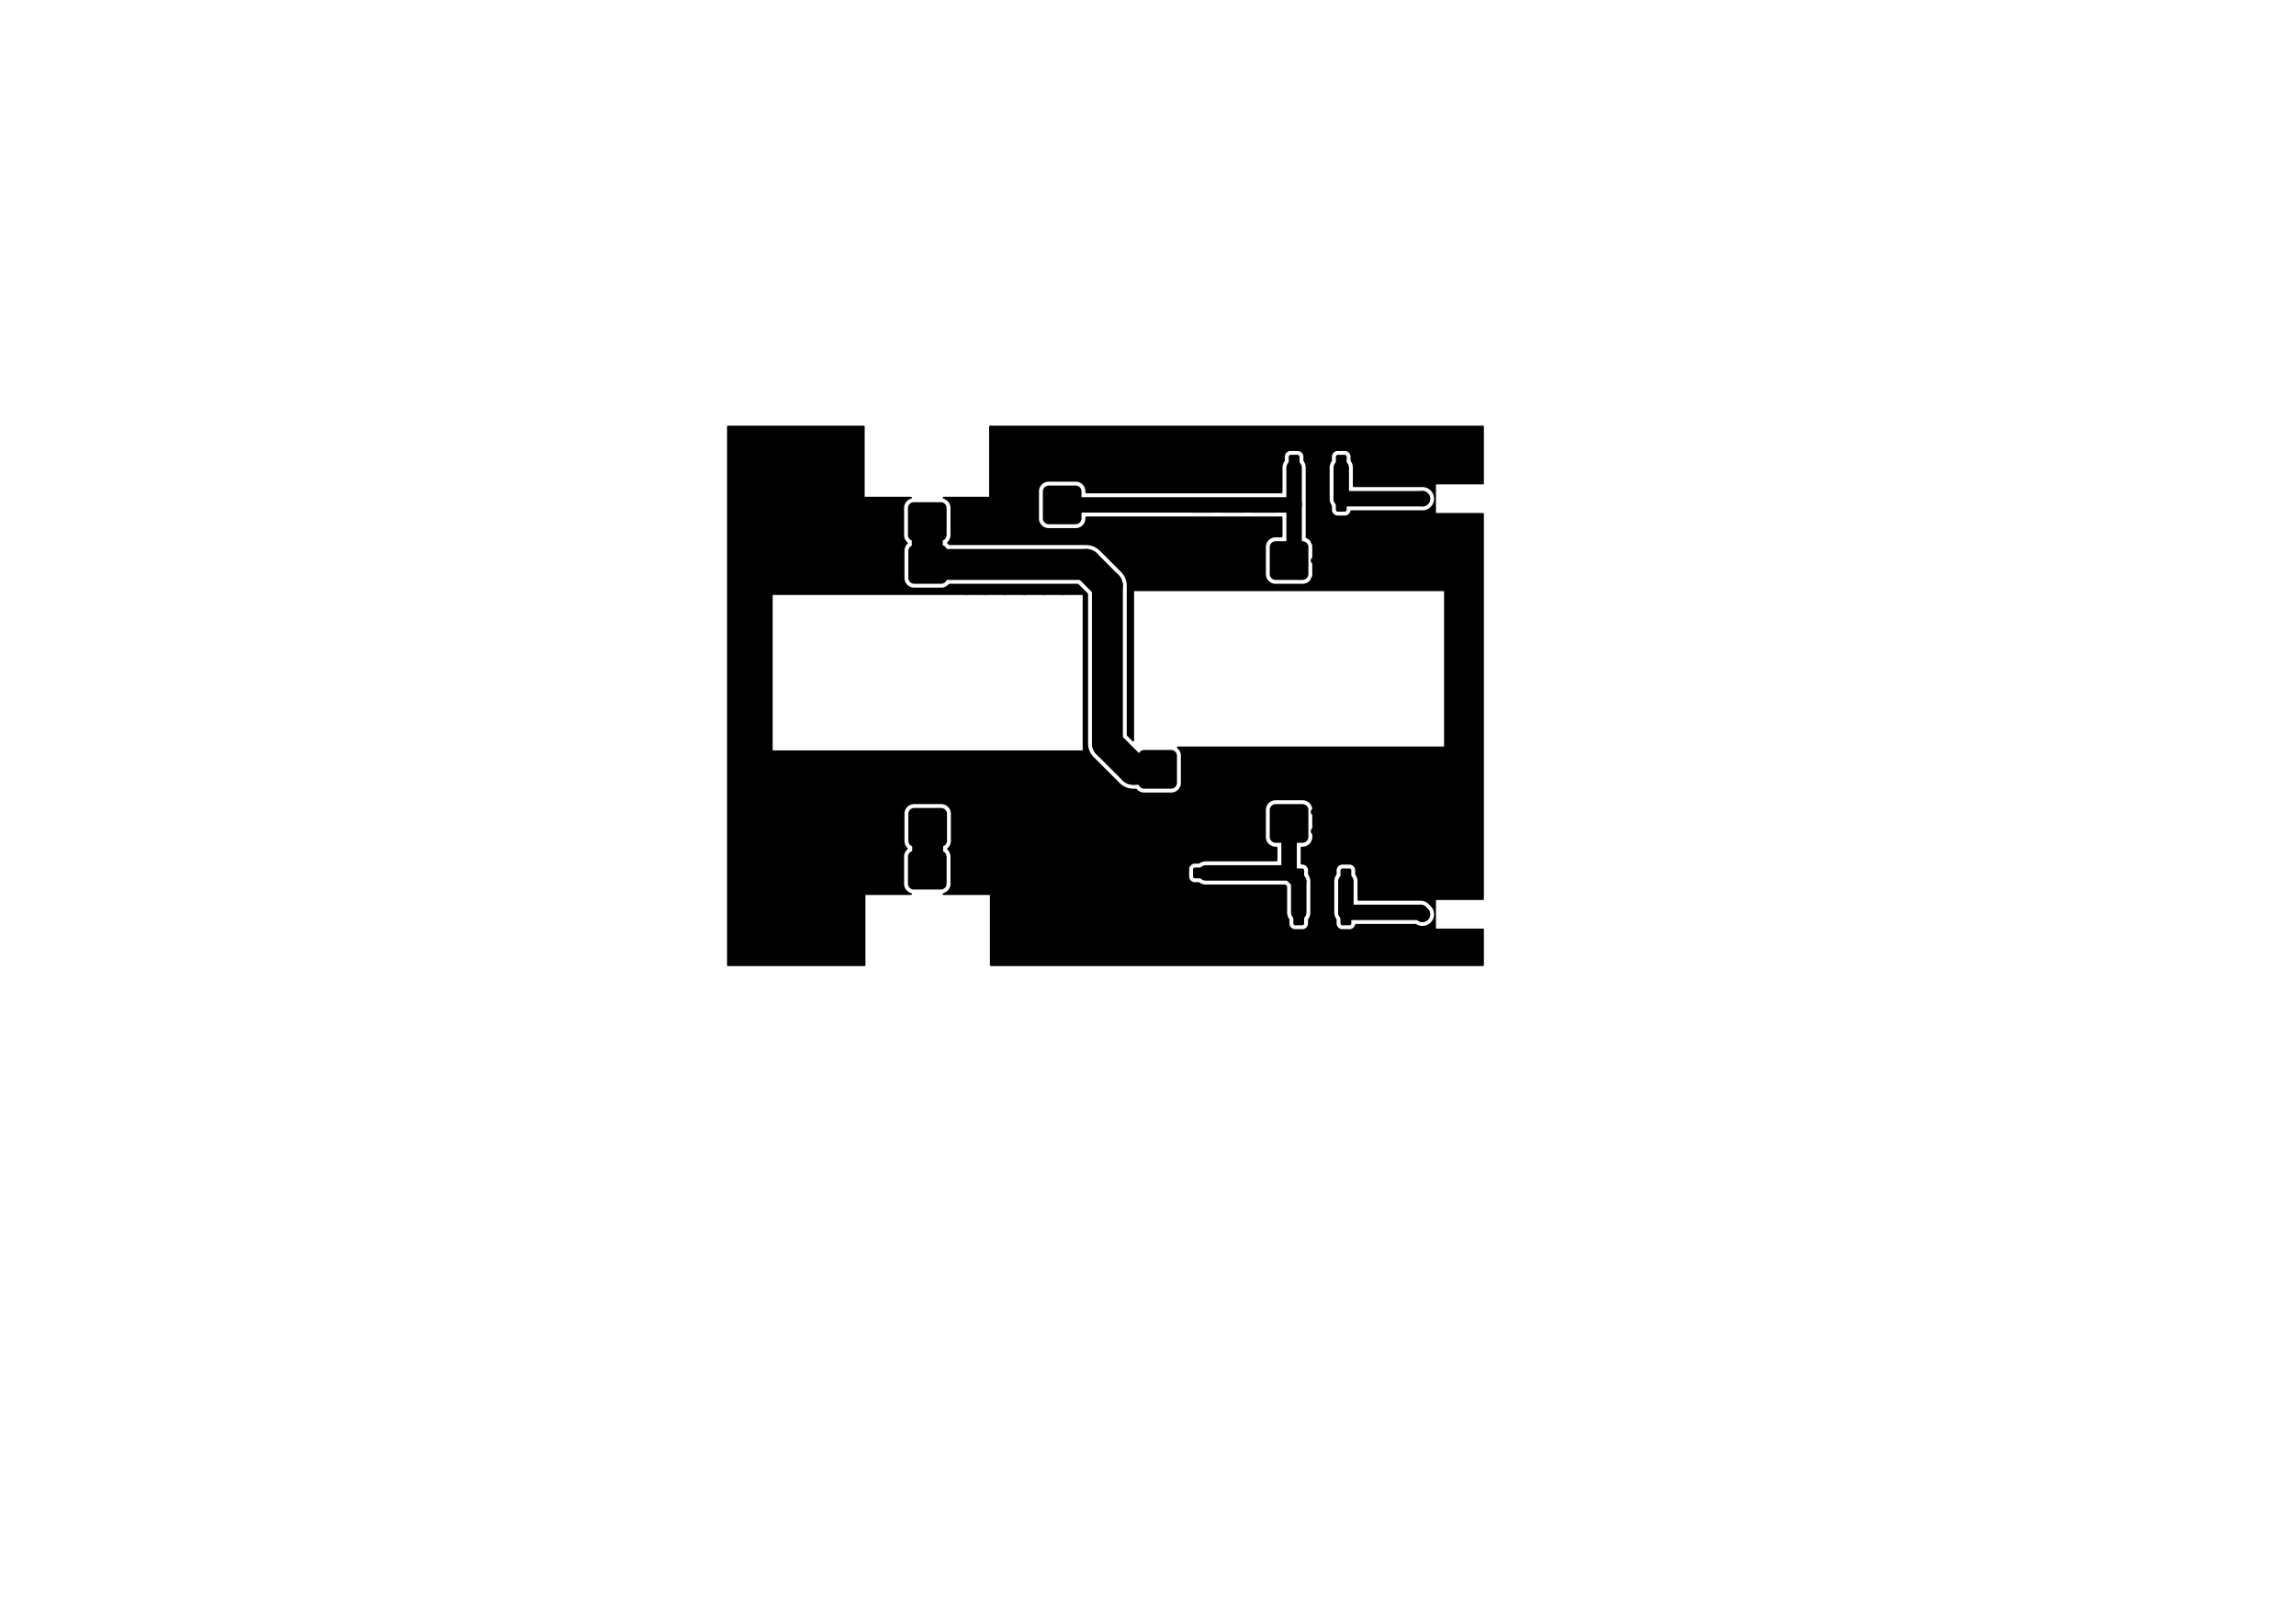 <?xml version="1.0" standalone="no"?>
 <!DOCTYPE svg PUBLIC "-//W3C//DTD SVG 1.1//EN" 
 "http://www.w3.org/Graphics/SVG/1.1/DTD/svg11.dtd"> 
<svg
  xmlns:svg="http://www.w3.org/2000/svg"
  xmlns="http://www.w3.org/2000/svg"
  xmlns:xlink="http://www.w3.org/1999/xlink"
  version="1.1"
  width="297.002mm" height="210.007mm" viewBox="0 0 297.002 210.007">
<title>SVG Image created as coupler-F_Cu.svg date 2025/04/19 12:20:35 </title>
  <desc>Image generated by PCBNEW </desc>
<g style="fill:#000000; fill-opacity:1;stroke:#000000; stroke-opacity:1;
stroke-linecap:round; stroke-linejoin:round;"
 transform="translate(0 0) scale(1 1)">
</g>
<g style="fill:#000000; fill-opacity:1; stroke:none;">
<circle cx="184" cy="118.25" r="1" /> 
<path style="fill:#000000; fill-opacity:1; stroke:none;fill-rule:evenodd;"
d="M 191.8,120.25
191.8,122.25
189.8,122.25
189.8,120.25
Z" /> 
<path style="fill:#000000; fill-opacity:1; stroke:none;fill-rule:evenodd;"
d="M 191.8,114.25
191.8,116.25
189.8,116.25
189.8,114.25
Z" /> 
<path style="fill:#000000; fill-opacity:1; stroke:none;fill-rule:evenodd;"
d="M 189.8,120.25
189.8,122.25
187.8,122.25
187.8,120.25
Z" /> 
<path style="fill:#000000; fill-opacity:1; stroke:none;fill-rule:evenodd;"
d="M 189.8,114.25
189.8,116.25
187.8,116.25
187.8,114.25
Z" /> 
<path style="fill:#000000; fill-opacity:1; stroke:none;fill-rule:evenodd;"
d="M 187.8,120.25
187.8,122.25
185.8,122.25
185.8,120.25
Z" /> 
<path style="fill:#000000; fill-opacity:1; stroke:none;fill-rule:evenodd;"
d="M 187.8,114.25
187.8,116.25
185.8,116.25
185.8,114.25
Z" /> 
</g>
<g style="fill:#000000; fill-opacity:1; stroke:none;">
<circle cx="184" cy="64.5" r="1" /> 
<path style="fill:#000000; fill-opacity:1; stroke:none;fill-rule:evenodd;"
d="M 191.8,66.5
191.8,68.5
189.8,68.5
189.8,66.5
Z" /> 
<path style="fill:#000000; fill-opacity:1; stroke:none;fill-rule:evenodd;"
d="M 191.8,60.5
191.8,62.5
189.8,62.5
189.8,60.5
Z" /> 
<path style="fill:#000000; fill-opacity:1; stroke:none;fill-rule:evenodd;"
d="M 189.8,66.5
189.8,68.5
187.8,68.5
187.8,66.5
Z" /> 
<path style="fill:#000000; fill-opacity:1; stroke:none;fill-rule:evenodd;"
d="M 189.8,60.5
189.8,62.5
187.8,62.5
187.8,60.5
Z" /> 
<path style="fill:#000000; fill-opacity:1; stroke:none;fill-rule:evenodd;"
d="M 187.8,66.5
187.8,68.5
185.8,68.5
185.8,66.5
Z" /> 
<path style="fill:#000000; fill-opacity:1; stroke:none;fill-rule:evenodd;"
d="M 187.8,60.5
187.8,62.5
185.8,62.5
185.8,60.5
Z" /> 
<path style="fill:#000000; fill-opacity:1; stroke:none;fill-rule:evenodd;"
d="M 158.075,66.3
157.979,66.281
157.898,66.227
157.844,66.146
157.825,66.05
157.825,65.15
157.844,65.054
157.898,64.973
157.979,64.919
158.075,64.9
160.925,64.9
161.021,64.919
161.102,64.973
161.156,65.054
161.175,65.15
161.175,66.05
161.156,66.146
161.102,66.227
161.021,66.281
160.925,66.3
Z" /> 
<path style="fill:#000000; fill-opacity:1; stroke:none;fill-rule:evenodd;"
d="M 158.075,60.2
157.979,60.181
157.898,60.127
157.844,60.046
157.825,59.95
157.825,59.05
157.844,58.954
157.898,58.873
157.979,58.819
158.075,58.8
160.925,58.8
161.021,58.819
161.102,58.873
161.156,58.954
161.175,59.05
161.175,59.95
161.156,60.046
161.102,60.127
161.021,60.181
160.925,60.2
Z" /> 
<path style="fill:#000000; fill-opacity:1; stroke:none;fill-rule:evenodd;"
d="M 121.7,64.95
121.852,64.966
122.017,65.02
122.165,65.112
122.288,65.235
122.38,65.383
122.434,65.548
122.45,65.7
122.45,69.2
122.434,69.352
122.38,69.517
122.288,69.665
122.165,69.788
122.017,69.88
121.852,69.934
121.7,69.95
118.2,69.95
118.048,69.934
117.883,69.88
117.735,69.788
117.612,69.665
117.52,69.517
117.466,69.352
117.45,69.2
117.45,65.7
117.466,65.548
117.52,65.383
117.612,65.235
117.735,65.112
117.883,65.02
118.048,64.966
118.2,64.95
Z" /> 
<path style="fill:#000000; fill-opacity:1; stroke:none;fill-rule:evenodd;"
d="M 130.95,55.45
133.45,55.45
133.45,57.95
130.95,57.95
Z" /> 
<path style="fill:#000000; fill-opacity:1; stroke:none;fill-rule:evenodd;"
d="M 128.45,55.45
130.95,55.45
130.95,57.95
128.45,57.95
Z" /> 
<path style="fill:#000000; fill-opacity:1; stroke:none;fill-rule:evenodd;"
d="M 108.95,55.45
111.45,55.45
111.45,57.95
108.95,57.95
Z" /> 
<path style="fill:#000000; fill-opacity:1; stroke:none;fill-rule:evenodd;"
d="M 106.45,55.45
108.95,55.45
108.95,57.95
106.45,57.95
Z" /> 
<path style="fill:#000000; fill-opacity:1; stroke:none;fill-rule:evenodd;"
d="M 130.95,57.95
133.45,57.95
133.45,60.45
130.95,60.45
Z" /> 
<path style="fill:#000000; fill-opacity:1; stroke:none;fill-rule:evenodd;"
d="M 128.45,57.95
130.95,57.95
130.95,60.45
128.45,60.45
Z" /> 
<path style="fill:#000000; fill-opacity:1; stroke:none;fill-rule:evenodd;"
d="M 108.95,57.95
111.45,57.95
111.45,60.45
108.95,60.45
Z" /> 
<path style="fill:#000000; fill-opacity:1; stroke:none;fill-rule:evenodd;"
d="M 106.45,57.95
108.95,57.95
108.95,60.45
106.45,60.45
Z" /> 
<path style="fill:#000000; fill-opacity:1; stroke:none;fill-rule:evenodd;"
d="M 130.95,60.45
133.45,60.45
133.45,62.95
130.95,62.95
Z" /> 
<path style="fill:#000000; fill-opacity:1; stroke:none;fill-rule:evenodd;"
d="M 128.45,60.45
130.95,60.45
130.95,62.95
128.45,62.95
Z" /> 
<path style="fill:#000000; fill-opacity:1; stroke:none;fill-rule:evenodd;"
d="M 108.95,60.45
111.45,60.45
111.45,62.95
108.95,62.95
Z" /> 
<path style="fill:#000000; fill-opacity:1; stroke:none;fill-rule:evenodd;"
d="M 106.45,60.45
108.95,60.45
108.95,62.95
106.45,62.95
Z" /> 
<path style="fill:#000000; fill-opacity:1; stroke:none;fill-rule:evenodd;"
d="M 130.95,62.95
133.45,62.95
133.45,65.45
130.95,65.45
Z" /> 
<path style="fill:#000000; fill-opacity:1; stroke:none;fill-rule:evenodd;"
d="M 128.45,62.95
130.95,62.95
130.95,65.45
128.45,65.45
Z" /> 
<path style="fill:#000000; fill-opacity:1; stroke:none;fill-rule:evenodd;"
d="M 108.95,62.95
111.45,62.95
111.45,65.45
108.95,65.45
Z" /> 
<path style="fill:#000000; fill-opacity:1; stroke:none;fill-rule:evenodd;"
d="M 106.45,62.95
108.95,62.95
108.95,65.45
106.45,65.45
Z" /> 
<path style="fill:#000000; fill-opacity:1; stroke:none;fill-rule:evenodd;"
d="M 161.425,112.2
161.521,112.219
161.602,112.273
161.656,112.354
161.675,112.45
161.675,113.35
161.656,113.446
161.602,113.527
161.521,113.581
161.425,113.6
158.575,113.6
158.479,113.581
158.398,113.527
158.344,113.446
158.325,113.35
158.325,112.45
158.344,112.354
158.398,112.273
158.479,112.219
158.575,112.2
Z" /> 
<path style="fill:#000000; fill-opacity:1; stroke:none;fill-rule:evenodd;"
d="M 161.425,118.3
161.521,118.319
161.602,118.373
161.656,118.454
161.675,118.55
161.675,119.45
161.656,119.546
161.602,119.627
161.521,119.681
161.425,119.7
158.575,119.7
158.479,119.681
158.398,119.627
158.344,119.546
158.325,119.45
158.325,118.55
158.344,118.454
158.398,118.373
158.479,118.319
158.575,118.3
Z" /> 
<path style="fill:#000000; fill-opacity:1; stroke:none;fill-rule:evenodd;"
d="M 174.8,115.425
174.781,115.521
174.727,115.602
174.646,115.656
174.55,115.675
173.65,115.675
173.554,115.656
173.473,115.602
173.419,115.521
173.4,115.425
173.4,112.575
173.419,112.479
173.473,112.398
173.554,112.344
173.65,112.325
174.55,112.325
174.646,112.344
174.727,112.398
174.781,112.479
174.8,112.575
Z" /> 
<path style="fill:#000000; fill-opacity:1; stroke:none;fill-rule:evenodd;"
d="M 168.7,115.425
168.681,115.521
168.627,115.602
168.546,115.656
168.45,115.675
167.55,115.675
167.454,115.656
167.373,115.602
167.319,115.521
167.3,115.425
167.3,112.575
167.319,112.479
167.373,112.398
167.454,112.344
167.55,112.325
168.45,112.325
168.546,112.344
168.627,112.398
168.681,112.479
168.7,112.575
Z" /> 
<path style="fill:#000000; fill-opacity:1; stroke:none;fill-rule:evenodd;"
d="M 157.425,112.2
157.521,112.219
157.602,112.273
157.656,112.354
157.675,112.45
157.675,113.35
157.656,113.446
157.602,113.527
157.521,113.581
157.425,113.6
154.575,113.6
154.479,113.581
154.398,113.527
154.344,113.446
154.325,113.35
154.325,112.45
154.344,112.354
154.398,112.273
154.479,112.219
154.575,112.2
Z" /> 
<path style="fill:#000000; fill-opacity:1; stroke:none;fill-rule:evenodd;"
d="M 157.425,118.3
157.521,118.319
157.602,118.373
157.656,118.454
157.675,118.55
157.675,119.45
157.656,119.546
157.602,119.627
157.521,119.681
157.425,119.7
154.575,119.7
154.479,119.681
154.398,119.627
154.344,119.546
154.325,119.45
154.325,118.55
154.344,118.454
154.398,118.373
154.479,118.319
154.575,118.3
Z" /> 
<path style="fill:#000000; fill-opacity:1; stroke:none;fill-rule:evenodd;"
d="M 177.075,118.8
176.979,118.781
176.898,118.727
176.844,118.646
176.825,118.55
176.825,117.65
176.844,117.554
176.898,117.473
176.979,117.419
177.075,117.4
179.925,117.4
180.021,117.419
180.102,117.473
180.156,117.554
180.175,117.65
180.175,118.55
180.156,118.646
180.102,118.727
180.021,118.781
179.925,118.8
Z" /> 
<path style="fill:#000000; fill-opacity:1; stroke:none;fill-rule:evenodd;"
d="M 177.075,112.7
176.979,112.681
176.898,112.627
176.844,112.546
176.825,112.45
176.825,111.55
176.844,111.454
176.898,111.373
176.979,111.319
177.075,111.3
179.925,111.3
180.021,111.319
180.102,111.373
180.156,111.454
180.175,111.55
180.175,112.45
180.156,112.546
180.102,112.627
180.021,112.681
179.925,112.7
Z" /> 
<path style="fill:#000000; fill-opacity:1; stroke:none;fill-rule:evenodd;"
d="M 118.25,109.5
118.098,109.484
117.933,109.43
117.785,109.338
117.662,109.215
117.57,109.067
117.516,108.902
117.5,108.75
117.5,105.25
117.516,105.098
117.57,104.933
117.662,104.785
117.785,104.662
117.933,104.57
118.098,104.516
118.25,104.5
121.75,104.5
121.902,104.516
122.067,104.57
122.215,104.662
122.338,104.785
122.43,104.933
122.484,105.098
122.5,105.25
122.5,108.75
122.484,108.902
122.43,109.067
122.338,109.215
122.215,109.338
122.067,109.43
121.902,109.484
121.75,109.5
Z" /> 
<path style="fill:#000000; fill-opacity:1; stroke:none;fill-rule:evenodd;"
d="M 101.25,102.5
101.098,102.484
100.933,102.43
100.785,102.338
100.662,102.215
100.57,102.067
100.516,101.902
100.5,101.75
100.5,98.25
100.516,98.098
100.57,97.933
100.662,97.785
100.785,97.662
100.933,97.57
101.098,97.516
101.25,97.5
104.75,97.5
104.902,97.516
105.067,97.57
105.215,97.662
105.338,97.785
105.43,97.933
105.484,98.098
105.5,98.25
105.5,101.75
105.484,101.902
105.43,102.067
105.338,102.215
105.215,102.338
105.067,102.43
104.902,102.484
104.75,102.5
Z" /> 
<path style="fill:#000000; fill-opacity:1; stroke:none;fill-rule:evenodd;"
d="M 135.65,67.8
135.498,67.784
135.333,67.73
135.185,67.638
135.062,67.515
134.97,67.367
134.916,67.202
134.9,67.05
134.9,63.55
134.916,63.398
134.97,63.233
135.062,63.085
135.185,62.962
135.333,62.87
135.498,62.816
135.65,62.8
139.15,62.8
139.302,62.816
139.467,62.87
139.615,62.962
139.738,63.085
139.83,63.233
139.885,63.398
139.9,63.55
139.9,67.05
139.885,67.202
139.83,67.367
139.738,67.515
139.615,67.638
139.467,67.73
139.302,67.784
139.15,67.8
Z" /> 
<path style="fill:#000000; fill-opacity:1; stroke:none;fill-rule:evenodd;"
d="M 118.25,75.5
118.098,75.484
117.933,75.43
117.785,75.338
117.662,75.215
117.57,75.067
117.516,74.902
117.5,74.75
117.5,71.25
117.516,71.098
117.57,70.933
117.662,70.785
117.785,70.662
117.933,70.57
118.098,70.516
118.25,70.5
121.75,70.5
121.902,70.516
122.067,70.57
122.215,70.662
122.338,70.785
122.43,70.933
122.484,71.098
122.5,71.25
122.5,74.75
122.484,74.902
122.43,75.067
122.338,75.215
122.215,75.338
122.067,75.43
121.902,75.484
121.75,75.5
Z" /> 
<path style="fill:#000000; fill-opacity:1; stroke:none;fill-rule:evenodd;"
d="M 117.5,102.25
115,102.25
115,99.75
117.5,99.75
Z" /> 
<path style="fill:#000000; fill-opacity:1; stroke:none;fill-rule:evenodd;"
d="M 120,102.25
117.5,102.25
117.5,99.75
120,99.75
Z" /> 
<path style="fill:#000000; fill-opacity:1; stroke:none;fill-rule:evenodd;"
d="M 122.5,102.25
120,102.25
120,99.75
122.5,99.75
Z" /> 
<path style="fill:#000000; fill-opacity:1; stroke:none;fill-rule:evenodd;"
d="M 125,102.25
122.5,102.25
122.5,99.75
125,99.75
Z" /> 
<path style="fill:#000000; fill-opacity:1; stroke:none;fill-rule:evenodd;"
d="M 117.5,99.75
115,99.75
115,97.25
117.5,97.25
Z" /> 
<path style="fill:#000000; fill-opacity:1; stroke:none;fill-rule:evenodd;"
d="M 120,99.75
117.5,99.75
117.5,97.25
120,97.25
Z" /> 
<path style="fill:#000000; fill-opacity:1; stroke:none;fill-rule:evenodd;"
d="M 122.5,99.75
120,99.75
120,97.25
122.5,97.25
Z" /> 
<path style="fill:#000000; fill-opacity:1; stroke:none;fill-rule:evenodd;"
d="M 125,99.75
122.5,99.75
122.5,97.25
125,97.25
Z" /> 
<path style="fill:#000000; fill-opacity:1; stroke:none;fill-rule:evenodd;"
d="M 165.425,112.2
165.521,112.219
165.602,112.273
165.656,112.354
165.675,112.45
165.675,113.35
165.656,113.446
165.602,113.527
165.521,113.581
165.425,113.6
162.575,113.6
162.479,113.581
162.398,113.527
162.344,113.446
162.325,113.35
162.325,112.45
162.344,112.354
162.398,112.273
162.479,112.219
162.575,112.2
Z" /> 
<path style="fill:#000000; fill-opacity:1; stroke:none;fill-rule:evenodd;"
d="M 165.425,118.3
165.521,118.319
165.602,118.373
165.656,118.454
165.675,118.55
165.675,119.45
165.656,119.546
165.602,119.627
165.521,119.681
165.425,119.7
162.575,119.7
162.479,119.681
162.398,119.627
162.344,119.546
162.325,119.45
162.325,118.55
162.344,118.454
162.398,118.373
162.479,118.319
162.575,118.3
Z" /> 
<path style="fill:#000000; fill-opacity:1; stroke:none;fill-rule:evenodd;"
d="M 174.2,65.925
174.181,66.021
174.127,66.102
174.046,66.156
173.95,66.175
173.05,66.175
172.954,66.156
172.873,66.102
172.819,66.021
172.8,65.925
172.8,63.075
172.819,62.979
172.873,62.898
172.954,62.844
173.05,62.825
173.95,62.825
174.046,62.844
174.127,62.898
174.181,62.979
174.2,63.075
Z" /> 
<path style="fill:#000000; fill-opacity:1; stroke:none;fill-rule:evenodd;"
d="M 168.1,65.925
168.081,66.021
168.027,66.102
167.946,66.156
167.85,66.175
166.95,66.175
166.854,66.156
166.773,66.102
166.719,66.021
166.7,65.925
166.7,63.075
166.719,62.979
166.773,62.898
166.854,62.844
166.95,62.825
167.85,62.825
167.946,62.844
168.027,62.898
168.081,62.979
168.1,63.075
Z" /> 
<path style="fill:#000000; fill-opacity:1; stroke:none;fill-rule:evenodd;"
d="M 176.575,65.2
176.479,65.181
176.398,65.127
176.344,65.046
176.325,64.95
176.325,64.05
176.344,63.954
176.398,63.873
176.479,63.819
176.575,63.8
179.425,63.8
179.521,63.819
179.602,63.873
179.656,63.954
179.675,64.05
179.675,64.95
179.656,65.046
179.602,65.127
179.521,65.181
179.425,65.2
Z" /> 
<path style="fill:#000000; fill-opacity:1; stroke:none;fill-rule:evenodd;"
d="M 176.575,59.1
176.479,59.081
176.398,59.027
176.344,58.946
176.325,58.85
176.325,57.95
176.344,57.854
176.398,57.773
176.479,57.719
176.575,57.7
179.425,57.7
179.521,57.719
179.602,57.773
179.656,57.854
179.675,57.95
179.675,58.85
179.656,58.946
179.602,59.027
179.521,59.081
179.425,59.1
Z" /> 
<path style="fill:#000000; fill-opacity:1; stroke:none;fill-rule:evenodd;"
d="M 174.8,119.425
174.781,119.521
174.727,119.602
174.646,119.656
174.55,119.675
173.65,119.675
173.554,119.656
173.473,119.602
173.419,119.521
173.4,119.425
173.4,116.575
173.419,116.479
173.473,116.398
173.554,116.344
173.65,116.325
174.55,116.325
174.646,116.344
174.727,116.398
174.781,116.479
174.8,116.575
Z" /> 
<path style="fill:#000000; fill-opacity:1; stroke:none;fill-rule:evenodd;"
d="M 168.7,119.425
168.681,119.521
168.627,119.602
168.546,119.656
168.45,119.675
167.55,119.675
167.454,119.656
167.373,119.602
167.319,119.521
167.3,119.425
167.3,116.575
167.319,116.479
167.373,116.398
167.454,116.344
167.55,116.325
168.45,116.325
168.546,116.344
168.627,116.398
168.681,116.479
168.7,116.575
Z" /> 
<path style="fill:#000000; fill-opacity:1; stroke:none;fill-rule:evenodd;"
d="M 165,109
164.848,108.984
164.683,108.93
164.535,108.838
164.412,108.715
164.32,108.567
164.266,108.402
164.25,108.25
164.25,104.75
164.266,104.598
164.32,104.433
164.412,104.285
164.535,104.162
164.683,104.07
164.848,104.016
165,104
168.5,104
168.652,104.016
168.817,104.07
168.965,104.162
169.088,104.285
169.18,104.433
169.234,104.598
169.25,104.75
169.25,108.25
169.234,108.402
169.18,108.567
169.088,108.715
168.965,108.838
168.817,108.93
168.652,108.984
168.5,109
Z" /> 
<path style="fill:#000000; fill-opacity:1; stroke:none;fill-rule:evenodd;"
d="M 148,102
147.848,101.984
147.683,101.93
147.535,101.838
147.412,101.715
147.32,101.567
147.266,101.402
147.25,101.25
147.25,97.75
147.266,97.598
147.32,97.433
147.412,97.285
147.535,97.162
147.683,97.07
147.848,97.016
148,97
151.5,97
151.652,97.016
151.817,97.07
151.965,97.162
152.088,97.285
152.18,97.433
152.234,97.598
152.25,97.75
152.25,101.25
152.234,101.402
152.18,101.567
152.088,101.715
151.965,101.838
151.817,101.93
151.652,101.984
151.5,102
Z" /> 
<path style="fill:#000000; fill-opacity:1; stroke:none;fill-rule:evenodd;"
d="M 182,76
181.848,75.984
181.683,75.93
181.535,75.838
181.412,75.715
181.32,75.567
181.266,75.402
181.25,75.25
181.25,71.75
181.266,71.598
181.32,71.433
181.412,71.285
181.535,71.162
181.683,71.07
181.848,71.016
182,71
185.5,71
185.652,71.016
185.817,71.07
185.965,71.162
186.088,71.285
186.18,71.433
186.234,71.598
186.25,71.75
186.25,75.25
186.234,75.402
186.18,75.567
186.088,75.715
185.965,75.838
185.817,75.93
185.652,75.984
185.5,76
Z" /> 
<path style="fill:#000000; fill-opacity:1; stroke:none;fill-rule:evenodd;"
d="M 165,75
164.848,74.984
164.683,74.93
164.535,74.838
164.412,74.715
164.32,74.567
164.266,74.402
164.25,74.25
164.25,70.75
164.266,70.598
164.32,70.433
164.412,70.285
164.535,70.162
164.683,70.07
164.848,70.016
165,70
168.5,70
168.652,70.016
168.817,70.07
168.965,70.162
169.088,70.285
169.18,70.433
169.234,70.598
169.25,70.75
169.25,74.25
169.234,74.402
169.18,74.567
169.088,74.715
168.965,74.838
168.817,74.93
168.652,74.984
168.5,75
Z" /> 
<path style="fill:#000000; fill-opacity:1; stroke:none;fill-rule:evenodd;"
d="M 164.25,101.75
161.75,101.75
161.75,99.25
164.25,99.25
Z" /> 
<path style="fill:#000000; fill-opacity:1; stroke:none;fill-rule:evenodd;"
d="M 166.75,101.75
164.25,101.75
164.25,99.25
166.75,99.25
Z" /> 
<path style="fill:#000000; fill-opacity:1; stroke:none;fill-rule:evenodd;"
d="M 169.25,101.75
166.75,101.75
166.75,99.25
169.25,99.25
Z" /> 
<path style="fill:#000000; fill-opacity:1; stroke:none;fill-rule:evenodd;"
d="M 171.75,101.75
169.25,101.75
169.25,99.25
171.75,99.25
Z" /> 
<path style="fill:#000000; fill-opacity:1; stroke:none;fill-rule:evenodd;"
d="M 164.25,99.25
161.75,99.25
161.75,96.75
164.25,96.75
Z" /> 
<path style="fill:#000000; fill-opacity:1; stroke:none;fill-rule:evenodd;"
d="M 166.75,99.25
164.25,99.25
164.25,96.75
166.75,96.75
Z" /> 
<path style="fill:#000000; fill-opacity:1; stroke:none;fill-rule:evenodd;"
d="M 169.25,99.25
166.75,99.25
166.75,96.75
169.25,96.75
Z" /> 
<path style="fill:#000000; fill-opacity:1; stroke:none;fill-rule:evenodd;"
d="M 171.75,99.25
169.25,99.25
169.25,96.75
171.75,96.75
Z" /> 
<path style="fill:#000000; fill-opacity:1; stroke:none;fill-rule:evenodd;"
d="M 154.075,66.3
153.979,66.281
153.898,66.227
153.844,66.146
153.825,66.05
153.825,65.15
153.844,65.054
153.898,64.973
153.979,64.919
154.075,64.9
156.925,64.9
157.021,64.919
157.102,64.973
157.156,65.054
157.175,65.15
157.175,66.05
157.156,66.146
157.102,66.227
157.021,66.281
156.925,66.3
Z" /> 
<path style="fill:#000000; fill-opacity:1; stroke:none;fill-rule:evenodd;"
d="M 154.075,60.2
153.979,60.181
153.898,60.127
153.844,60.046
153.825,59.95
153.825,59.05
153.844,58.954
153.898,58.873
153.979,58.819
154.075,58.8
156.925,58.8
157.021,58.819
157.102,58.873
157.156,58.954
157.175,59.05
157.175,59.95
157.156,60.046
157.102,60.127
157.021,60.181
156.925,60.2
Z" /> 
<path style="fill:#000000; fill-opacity:1; stroke:none;fill-rule:evenodd;"
d="M 118.2,115.05
118.048,115.034
117.883,114.98
117.735,114.888
117.612,114.765
117.52,114.617
117.466,114.452
117.45,114.3
117.45,110.8
117.466,110.648
117.52,110.483
117.612,110.335
117.735,110.212
117.883,110.12
118.048,110.066
118.2,110.05
121.7,110.05
121.852,110.066
122.017,110.12
122.165,110.212
122.288,110.335
122.38,110.483
122.434,110.648
122.45,110.8
122.45,114.3
122.434,114.452
122.38,114.617
122.288,114.765
122.165,114.888
122.017,114.98
121.852,115.034
121.7,115.05
Z" /> 
<path style="fill:#000000; fill-opacity:1; stroke:none;fill-rule:evenodd;"
d="M 108.95,124.55
106.45,124.55
106.45,122.05
108.95,122.05
Z" /> 
<path style="fill:#000000; fill-opacity:1; stroke:none;fill-rule:evenodd;"
d="M 111.45,124.55
108.95,124.55
108.95,122.05
111.45,122.05
Z" /> 
<path style="fill:#000000; fill-opacity:1; stroke:none;fill-rule:evenodd;"
d="M 130.95,124.55
128.45,124.55
128.45,122.05
130.95,122.05
Z" /> 
<path style="fill:#000000; fill-opacity:1; stroke:none;fill-rule:evenodd;"
d="M 133.45,124.55
130.95,124.55
130.95,122.05
133.45,122.05
Z" /> 
<path style="fill:#000000; fill-opacity:1; stroke:none;fill-rule:evenodd;"
d="M 108.95,122.05
106.45,122.05
106.45,119.55
108.95,119.55
Z" /> 
<path style="fill:#000000; fill-opacity:1; stroke:none;fill-rule:evenodd;"
d="M 111.45,122.05
108.95,122.05
108.95,119.55
111.45,119.55
Z" /> 
<path style="fill:#000000; fill-opacity:1; stroke:none;fill-rule:evenodd;"
d="M 130.95,122.05
128.45,122.05
128.45,119.55
130.95,119.55
Z" /> 
<path style="fill:#000000; fill-opacity:1; stroke:none;fill-rule:evenodd;"
d="M 133.45,122.05
130.95,122.05
130.95,119.55
133.45,119.55
Z" /> 
<path style="fill:#000000; fill-opacity:1; stroke:none;fill-rule:evenodd;"
d="M 108.95,119.55
106.45,119.55
106.45,117.05
108.95,117.05
Z" /> 
<path style="fill:#000000; fill-opacity:1; stroke:none;fill-rule:evenodd;"
d="M 111.45,119.55
108.95,119.55
108.95,117.05
111.45,117.05
Z" /> 
<path style="fill:#000000; fill-opacity:1; stroke:none;fill-rule:evenodd;"
d="M 130.95,119.55
128.45,119.55
128.45,117.05
130.95,117.05
Z" /> 
<path style="fill:#000000; fill-opacity:1; stroke:none;fill-rule:evenodd;"
d="M 133.45,119.55
130.95,119.55
130.95,117.05
133.45,117.05
Z" /> 
<path style="fill:#000000; fill-opacity:1; stroke:none;fill-rule:evenodd;"
d="M 108.95,117.05
106.45,117.05
106.45,114.55
108.95,114.55
Z" /> 
<path style="fill:#000000; fill-opacity:1; stroke:none;fill-rule:evenodd;"
d="M 111.45,117.05
108.95,117.05
108.95,114.55
111.45,114.55
Z" /> 
<path style="fill:#000000; fill-opacity:1; stroke:none;fill-rule:evenodd;"
d="M 130.95,117.05
128.45,117.05
128.45,114.55
130.95,114.55
Z" /> 
<path style="fill:#000000; fill-opacity:1; stroke:none;fill-rule:evenodd;"
d="M 133.45,117.05
130.95,117.05
130.95,114.55
133.45,114.55
Z" /> 
<path style="fill:#000000; fill-opacity:1; stroke:none;fill-rule:evenodd;"
d="M 174.2,61.925
174.181,62.021
174.127,62.102
174.046,62.156
173.95,62.175
173.05,62.175
172.954,62.156
172.873,62.102
172.819,62.021
172.8,61.925
172.8,59.075
172.819,58.979
172.873,58.898
172.954,58.844
173.05,58.825
173.95,58.825
174.046,58.844
174.127,58.898
174.181,58.979
174.2,59.075
Z" /> 
<path style="fill:#000000; fill-opacity:1; stroke:none;fill-rule:evenodd;"
d="M 168.1,61.925
168.081,62.021
168.027,62.102
167.946,62.156
167.85,62.175
166.95,62.175
166.854,62.156
166.773,62.102
166.719,62.021
166.7,61.925
166.7,59.075
166.719,58.979
166.773,58.898
166.854,58.844
166.95,58.825
167.85,58.825
167.946,58.844
168.027,58.898
168.081,58.979
168.1,59.075
Z" /> 
<path style="fill:#000000; fill-opacity:1; stroke:none;fill-rule:evenodd;"
d="M 162.075,66.3
161.979,66.281
161.898,66.227
161.844,66.146
161.825,66.05
161.825,65.15
161.844,65.054
161.898,64.973
161.979,64.919
162.075,64.9
164.925,64.9
165.021,64.919
165.102,64.973
165.156,65.054
165.175,65.15
165.175,66.05
165.156,66.146
165.102,66.227
165.021,66.281
164.925,66.3
Z" /> 
<path style="fill:#000000; fill-opacity:1; stroke:none;fill-rule:evenodd;"
d="M 162.075,60.2
161.979,60.181
161.898,60.127
161.844,60.046
161.825,59.95
161.825,59.05
161.844,58.954
161.898,58.873
161.979,58.819
162.075,58.8
164.925,58.8
165.021,58.819
165.102,58.873
165.156,58.954
165.175,59.05
165.175,59.95
165.156,60.046
165.102,60.127
165.021,60.181
164.925,60.2
Z" /> 
</g>
<g style="fill:#000000; fill-opacity:1; stroke:none;">
<circle cx="185" cy="60" r="0.445" /> 
</g>
<g style="fill:#000000; fill-opacity:1; stroke:none;">
<circle cx="140" cy="60" r="0.445" /> 
</g>
<g style="fill:#000000; fill-opacity:1; stroke:none;">
<circle cx="97.5" cy="87.5" r="0.445" /> 
</g>
<g style="fill:#000000; fill-opacity:1; stroke:none;">
<circle cx="160" cy="67.5" r="0.445" /> 
</g>
<g style="fill:#000000; fill-opacity:1; stroke:none;">
<circle cx="160" cy="107.5" r="0.445" /> 
</g>
<g style="fill:#000000; fill-opacity:1; stroke:none;">
<circle cx="115" cy="107.5" r="0.445" /> 
</g>
<g style="fill:#000000; fill-opacity:1; stroke:none;">
<circle cx="162.5" cy="57.5" r="0.445" /> 
</g>
<g style="fill:#000000; fill-opacity:1; stroke:none;">
<circle cx="137.5" cy="102.5" r="0.445" /> 
</g>
<g style="fill:#000000; fill-opacity:1; stroke:none;">
<circle cx="102.5" cy="105" r="0.445" /> 
</g>
<g style="fill:#000000; fill-opacity:1; stroke:none;">
<circle cx="147.5" cy="120" r="0.445" /> 
</g>
<g style="fill:#000000; fill-opacity:1; stroke:none;">
<circle cx="142.5" cy="62.5" r="0.445" /> 
</g>
<g style="fill:#000000; fill-opacity:1; stroke:none;">
<circle cx="130" cy="112.5" r="0.445" /> 
</g>
<g style="fill:#000000; fill-opacity:1; stroke:none;">
<circle cx="102.75" cy="57.5" r="0.445" /> 
</g>
<g style="fill:#000000; fill-opacity:1; stroke:none;">
<circle cx="150" cy="122.5" r="0.445" /> 
</g>
<g style="fill:#000000; fill-opacity:1; stroke:none;">
<circle cx="170" cy="75" r="0.445" /> 
</g>
<g style="fill:#000000; fill-opacity:1; stroke:none;">
<circle cx="107.5" cy="100" r="0.445" /> 
</g>
<g style="fill:#000000; fill-opacity:1; stroke:none;">
<circle cx="97.5" cy="82.5" r="0.445" /> 
</g>
<g style="fill:#000000; fill-opacity:1; stroke:none;">
<circle cx="112.5" cy="115" r="0.445" /> 
</g>
<g style="fill:#000000; fill-opacity:1; stroke:none;">
<circle cx="125" cy="112.5" r="0.445" /> 
</g>
<g style="fill:#000000; fill-opacity:1; stroke:none;">
<circle cx="172.5" cy="120" r="0.445" /> 
</g>
<g style="fill:#000000; fill-opacity:1; stroke:none;">
<circle cx="132.5" cy="70" r="0.445" /> 
</g>
<g style="fill:#000000; fill-opacity:1; stroke:none;">
<circle cx="95" cy="100" r="0.445" /> 
</g>
<g style="fill:#000000; fill-opacity:1; stroke:none;">
<circle cx="142.5" cy="112.5" r="0.445" /> 
</g>
<g style="fill:#000000; fill-opacity:1; stroke:none;">
<circle cx="187.5" cy="57.5" r="0.445" /> 
</g>
<g style="fill:#000000; fill-opacity:1; stroke:none;">
<circle cx="187.5" cy="110" r="0.445" /> 
</g>
<g style="fill:#000000; fill-opacity:1; stroke:none;">
<circle cx="159.5" cy="59.5" r="0.445" /> 
</g>
<g style="fill:#000000; fill-opacity:1; stroke:none;">
<circle cx="112.5" cy="65" r="0.445" /> 
</g>
<g style="fill:#000000; fill-opacity:1; stroke:none;">
<circle cx="95" cy="122.5" r="0.445" /> 
</g>
<g style="fill:#000000; fill-opacity:1; stroke:none;">
<circle cx="152.5" cy="105" r="0.445" /> 
</g>
<g style="fill:#000000; fill-opacity:1; stroke:none;">
<circle cx="100" cy="67.5" r="0.445" /> 
</g>
<g style="fill:#000000; fill-opacity:1; stroke:none;">
<circle cx="155" cy="70" r="0.445" /> 
</g>
<g style="fill:#000000; fill-opacity:1; stroke:none;">
<circle cx="150" cy="57.5" r="0.445" /> 
</g>
<g style="fill:#000000; fill-opacity:1; stroke:none;">
<circle cx="145" cy="115" r="0.445" /> 
</g>
<g style="fill:#000000; fill-opacity:1; stroke:none;">
<circle cx="102.5" cy="110" r="0.445" /> 
</g>
<g style="fill:#000000; fill-opacity:1; stroke:none;">
<circle cx="110" cy="110" r="0.445" /> 
</g>
<g style="fill:#000000; fill-opacity:1; stroke:none;">
<circle cx="125" cy="65" r="0.445" /> 
</g>
<g style="fill:#000000; fill-opacity:1; stroke:none;">
<circle cx="142.5" cy="117.5" r="0.445" /> 
</g>
<g style="fill:#000000; fill-opacity:1; stroke:none;">
<circle cx="105" cy="60" r="0.445" /> 
</g>
<g style="fill:#000000; fill-opacity:1; stroke:none;">
<circle cx="135" cy="102.5" r="0.445" /> 
</g>
<g style="fill:#000000; fill-opacity:1; stroke:none;">
<circle cx="182.5" cy="57.5" r="0.445" /> 
</g>
<g style="fill:#000000; fill-opacity:1; stroke:none;">
<circle cx="135" cy="110" r="0.445" /> 
</g>
<g style="fill:#000000; fill-opacity:1; stroke:none;">
<circle cx="147.5" cy="115" r="0.445" /> 
</g>
<g style="fill:#000000; fill-opacity:1; stroke:none;">
<circle cx="97.5" cy="65" r="0.445" /> 
</g>
<g style="fill:#000000; fill-opacity:1; stroke:none;">
<circle cx="157.5" cy="67.5" r="0.445" /> 
</g>
<g style="fill:#000000; fill-opacity:1; stroke:none;">
<circle cx="145" cy="60" r="0.445" /> 
</g>
<g style="fill:#000000; fill-opacity:1; stroke:none;">
<circle cx="110" cy="75" r="0.445" /> 
</g>
<g style="fill:#000000; fill-opacity:1; stroke:none;">
<circle cx="190" cy="75" r="0.445" /> 
</g>
<g style="fill:#000000; fill-opacity:1; stroke:none;">
<circle cx="107.5" cy="70" r="0.445" /> 
</g>
<g style="fill:#000000; fill-opacity:1; stroke:none;">
<circle cx="182.5" cy="122.5" r="0.445" /> 
</g>
<g style="fill:#000000; fill-opacity:1; stroke:none;">
<circle cx="95" cy="57.5" r="0.445" /> 
</g>
<g style="fill:#000000; fill-opacity:1; stroke:none;">
<circle cx="95" cy="102.5" r="0.445" /> 
</g>
<g style="fill:#000000; fill-opacity:1; stroke:none;">
<circle cx="102.5" cy="120" r="0.445" /> 
</g>
<g style="fill:#000000; fill-opacity:1; stroke:none;">
<circle cx="180" cy="110" r="0.445" /> 
</g>
<g style="fill:#000000; fill-opacity:1; stroke:none;">
<circle cx="137.5" cy="97.5" r="0.445" /> 
</g>
<g style="fill:#000000; fill-opacity:1; stroke:none;">
<circle cx="175" cy="57.5" r="0.445" /> 
</g>
<g style="fill:#000000; fill-opacity:1; stroke:none;">
<circle cx="150" cy="105" r="0.445" /> 
</g>
<g style="fill:#000000; fill-opacity:1; stroke:none;">
<circle cx="112.5" cy="112.5" r="0.445" /> 
</g>
<g style="fill:#000000; fill-opacity:1; stroke:none;">
<circle cx="100" cy="62.5" r="0.445" /> 
</g>
<g style="fill:#000000; fill-opacity:1; stroke:none;">
<circle cx="147.5" cy="72.5" r="0.445" /> 
</g>
<g style="fill:#000000; fill-opacity:1; stroke:none;">
<circle cx="185" cy="110" r="0.445" /> 
</g>
<g style="fill:#000000; fill-opacity:1; stroke:none;">
<circle cx="185" cy="70" r="0.445" /> 
</g>
<g style="fill:#000000; fill-opacity:1; stroke:none;">
<circle cx="165" cy="120" r="0.445" /> 
</g>
<g style="fill:#000000; fill-opacity:1; stroke:none;">
<circle cx="170" cy="120" r="0.445" /> 
</g>
<g style="fill:#000000; fill-opacity:1; stroke:none;">
<circle cx="190" cy="60" r="0.445" /> 
</g>
<g style="fill:#000000; fill-opacity:1; stroke:none;">
<circle cx="125" cy="67.5" r="0.445" /> 
</g>
<g style="fill:#000000; fill-opacity:1; stroke:none;">
<circle cx="165" cy="57.5" r="0.445" /> 
</g>
<g style="fill:#000000; fill-opacity:1; stroke:none;">
<circle cx="145" cy="122.5" r="0.445" /> 
</g>
<g style="fill:#000000; fill-opacity:1; stroke:none;">
<circle cx="190" cy="92.5" r="0.445" /> 
</g>
<g style="fill:#000000; fill-opacity:1; stroke:none;">
<circle cx="187.5" cy="75" r="0.445" /> 
</g>
<g style="fill:#000000; fill-opacity:1; stroke:none;">
<circle cx="187.5" cy="107.5" r="0.445" /> 
</g>
<g style="fill:#000000; fill-opacity:1; stroke:none;">
<circle cx="97.5" cy="77.5" r="0.445" /> 
</g>
<g style="fill:#000000; fill-opacity:1; stroke:none;">
<circle cx="95" cy="92.5" r="0.445" /> 
</g>
<g style="fill:#000000; fill-opacity:1; stroke:none;">
<circle cx="187.5" cy="70" r="0.445" /> 
</g>
<g style="fill:#000000; fill-opacity:1; stroke:none;">
<circle cx="185" cy="100" r="0.445" /> 
</g>
<g style="fill:#000000; fill-opacity:1; stroke:none;">
<circle cx="135" cy="60" r="0.445" /> 
</g>
<g style="fill:#000000; fill-opacity:1; stroke:none;">
<circle cx="185" cy="120" r="0.445" /> 
</g>
<g style="fill:#000000; fill-opacity:1; stroke:none;">
<circle cx="155" cy="100" r="0.445" /> 
</g>
<g style="fill:#000000; fill-opacity:1; stroke:none;">
<circle cx="152.5" cy="112.5" r="0.445" /> 
</g>
<g style="fill:#000000; fill-opacity:1; stroke:none;">
<circle cx="105" cy="70" r="0.445" /> 
</g>
<g style="fill:#000000; fill-opacity:1; stroke:none;">
<circle cx="175" cy="67.5" r="0.445" /> 
</g>
<g style="fill:#000000; fill-opacity:1; stroke:none;">
<circle cx="105" cy="117.5" r="0.445" /> 
</g>
<g style="fill:#000000; fill-opacity:1; stroke:none;">
<circle cx="97.5" cy="75" r="0.445" /> 
</g>
<g style="fill:#000000; fill-opacity:1; stroke:none;">
<circle cx="105" cy="62.5" r="0.445" /> 
</g>
<g style="fill:#000000; fill-opacity:1; stroke:none;">
<circle cx="162.5" cy="70" r="0.445" /> 
</g>
<g style="fill:#000000; fill-opacity:1; stroke:none;">
<circle cx="165" cy="122.5" r="0.445" /> 
</g>
<g style="fill:#000000; fill-opacity:1; stroke:none;">
<circle cx="140" cy="120" r="0.445" /> 
</g>
<g style="fill:#000000; fill-opacity:1; stroke:none;">
<circle cx="182.5" cy="60" r="0.445" /> 
</g>
<g style="fill:#000000; fill-opacity:1; stroke:none;">
<circle cx="137.5" cy="105" r="0.445" /> 
</g>
<g style="fill:#000000; fill-opacity:1; stroke:none;">
<circle cx="130" cy="107.5" r="0.445" /> 
</g>
<g style="fill:#000000; fill-opacity:1; stroke:none;">
<circle cx="105" cy="107.5" r="0.445" /> 
</g>
<g style="fill:#000000; fill-opacity:1; stroke:none;">
<circle cx="162.5" cy="67.5" r="0.445" /> 
</g>
<g style="fill:#000000; fill-opacity:1; stroke:none;">
<circle cx="95" cy="82.5" r="0.445" /> 
</g>
<g style="fill:#000000; fill-opacity:1; stroke:none;">
<circle cx="115" cy="110" r="0.445" /> 
</g>
<g style="fill:#000000; fill-opacity:1; stroke:none;">
<circle cx="127.5" cy="65" r="0.445" /> 
</g>
<g style="fill:#000000; fill-opacity:1; stroke:none;">
<circle cx="147.5" cy="75" r="0.445" /> 
</g>
<g style="fill:#000000; fill-opacity:1; stroke:none;">
<circle cx="130" cy="110" r="0.445" /> 
</g>
<g style="fill:#000000; fill-opacity:1; stroke:none;">
<circle cx="185" cy="97.5" r="0.445" /> 
</g>
<g style="fill:#000000; fill-opacity:1; stroke:none;">
<circle cx="160" cy="72.5" r="0.445" /> 
</g>
<g style="fill:#000000; fill-opacity:1; stroke:none;">
<circle cx="97.5" cy="70" r="0.445" /> 
</g>
<g style="fill:#000000; fill-opacity:1; stroke:none;">
<circle cx="180" cy="105" r="0.445" /> 
</g>
<g style="fill:#000000; fill-opacity:1; stroke:none;">
<circle cx="97.5" cy="105" r="0.445" /> 
</g>
<g style="fill:#000000; fill-opacity:1; stroke:none;">
<circle cx="112.5" cy="107.5" r="0.445" /> 
</g>
<g style="fill:#000000; fill-opacity:1; stroke:none;">
<circle cx="100" cy="97.5" r="0.445" /> 
</g>
<g style="fill:#000000; fill-opacity:1; stroke:none;">
<circle cx="112.5" cy="102.5" r="0.445" /> 
</g>
<g style="fill:#000000; fill-opacity:1; stroke:none;">
<circle cx="125" cy="115" r="0.445" /> 
</g>
<g style="fill:#000000; fill-opacity:1; stroke:none;">
<circle cx="105" cy="102.5" r="0.445" /> 
</g>
<g style="fill:#000000; fill-opacity:1; stroke:none;">
<circle cx="95" cy="60" r="0.445" /> 
</g>
<g style="fill:#000000; fill-opacity:1; stroke:none;">
<circle cx="147.5" cy="60" r="0.445" /> 
</g>
<g style="fill:#000000; fill-opacity:1; stroke:none;">
<circle cx="190" cy="82.5" r="0.445" /> 
</g>
<g style="fill:#000000; fill-opacity:1; stroke:none;">
<circle cx="145" cy="62.5" r="0.445" /> 
</g>
<g style="fill:#000000; fill-opacity:1; stroke:none;">
<circle cx="152.5" cy="70" r="0.445" /> 
</g>
<g style="fill:#000000; fill-opacity:1; stroke:none;">
<circle cx="155" cy="102.5" r="0.445" /> 
</g>
<g style="fill:#000000; fill-opacity:1; stroke:none;">
<circle cx="162.5" cy="105" r="0.445" /> 
</g>
<g style="fill:#000000; fill-opacity:1; stroke:none;">
<circle cx="160" cy="75" r="0.445" /> 
</g>
<g style="fill:#000000; fill-opacity:1; stroke:none;">
<circle cx="150" cy="110" r="0.445" /> 
</g>
<g style="fill:#000000; fill-opacity:1; stroke:none;">
<circle cx="190" cy="112.5" r="0.445" /> 
</g>
<g style="fill:#000000; fill-opacity:1; stroke:none;">
<circle cx="137.5" cy="76.5" r="0.445" /> 
</g>
<g style="fill:#000000; fill-opacity:1; stroke:none;">
<circle cx="145" cy="57.5" r="0.445" /> 
</g>
<g style="fill:#000000; fill-opacity:1; stroke:none;">
<circle cx="132.5" cy="112.5" r="0.445" /> 
</g>
<g style="fill:#000000; fill-opacity:1; stroke:none;">
<circle cx="180" cy="122.5" r="0.445" /> 
</g>
<g style="fill:#000000; fill-opacity:1; stroke:none;">
<circle cx="185" cy="115" r="0.445" /> 
</g>
<g style="fill:#000000; fill-opacity:1; stroke:none;">
<circle cx="187.5" cy="100" r="0.445" /> 
</g>
<g style="fill:#000000; fill-opacity:1; stroke:none;">
<circle cx="160" cy="57.5" r="0.445" /> 
</g>
<g style="fill:#000000; fill-opacity:1; stroke:none;">
<circle cx="112.5" cy="105" r="0.445" /> 
</g>
<g style="fill:#000000; fill-opacity:1; stroke:none;">
<circle cx="157.5" cy="120" r="0.445" /> 
</g>
<g style="fill:#000000; fill-opacity:1; stroke:none;">
<circle cx="163.5" cy="59.5" r="0.445" /> 
</g>
<g style="fill:#000000; fill-opacity:1; stroke:none;">
<circle cx="165" cy="67.5" r="0.445" /> 
</g>
<g style="fill:#000000; fill-opacity:1; stroke:none;">
<circle cx="140" cy="69.802" r="0.445" /> 
</g>
<g style="fill:#000000; fill-opacity:1; stroke:none;">
<circle cx="107.5" cy="105" r="0.445" /> 
</g>
<g style="fill:#000000; fill-opacity:1; stroke:none;">
<circle cx="172.5" cy="100" r="0.445" /> 
</g>
<g style="fill:#000000; fill-opacity:1; stroke:none;">
<circle cx="157.5" cy="97.5" r="0.445" /> 
</g>
<g style="fill:#000000; fill-opacity:1; stroke:none;">
<circle cx="182.5" cy="97.5" r="0.445" /> 
</g>
<g style="fill:#000000; fill-opacity:1; stroke:none;">
<circle cx="155" cy="72.5" r="0.445" /> 
</g>
<g style="fill:#000000; fill-opacity:1; stroke:none;">
<circle cx="105" cy="110" r="0.445" /> 
</g>
<g style="fill:#000000; fill-opacity:1; stroke:none;">
<circle cx="177.5" cy="110" r="0.445" /> 
</g>
<g style="fill:#000000; fill-opacity:1; stroke:none;">
<circle cx="125" cy="110" r="0.445" /> 
</g>
<g style="fill:#000000; fill-opacity:1; stroke:none;">
<circle cx="130" cy="102.5" r="0.445" /> 
</g>
<g style="fill:#000000; fill-opacity:1; stroke:none;">
<circle cx="97.5" cy="107.5" r="0.445" /> 
</g>
<g style="fill:#000000; fill-opacity:1; stroke:none;">
<circle cx="155" cy="67.5" r="0.445" /> 
</g>
<g style="fill:#000000; fill-opacity:1; stroke:none;">
<circle cx="147.5" cy="107.5" r="0.445" /> 
</g>
<g style="fill:#000000; fill-opacity:1; stroke:none;">
<circle cx="132.5" cy="97.5" r="0.445" /> 
</g>
<g style="fill:#000000; fill-opacity:1; stroke:none;">
<circle cx="142.5" cy="60" r="0.445" /> 
</g>
<g style="fill:#000000; fill-opacity:1; stroke:none;">
<circle cx="95" cy="77.5" r="0.445" /> 
</g>
<g style="fill:#000000; fill-opacity:1; stroke:none;">
<circle cx="97.5" cy="95" r="0.445" /> 
</g>
<g style="fill:#000000; fill-opacity:1; stroke:none;">
<circle cx="100" cy="65" r="0.445" /> 
</g>
<g style="fill:#000000; fill-opacity:1; stroke:none;">
<circle cx="150" cy="67.5" r="0.445" /> 
</g>
<g style="fill:#000000; fill-opacity:1; stroke:none;">
<circle cx="140" cy="117.5" r="0.445" /> 
</g>
<g style="fill:#000000; fill-opacity:1; stroke:none;">
<circle cx="140" cy="122.5" r="0.445" /> 
</g>
<g style="fill:#000000; fill-opacity:1; stroke:none;">
<circle cx="170" cy="107.5" r="0.445" /> 
</g>
<g style="fill:#000000; fill-opacity:1; stroke:none;">
<circle cx="140" cy="105" r="0.445" /> 
</g>
<g style="fill:#000000; fill-opacity:1; stroke:none;">
<circle cx="190" cy="102.5" r="0.445" /> 
</g>
<g style="fill:#000000; fill-opacity:1; stroke:none;">
<circle cx="182.5" cy="112.5" r="0.445" /> 
</g>
<g style="fill:#000000; fill-opacity:1; stroke:none;">
<circle cx="135" cy="105" r="0.445" /> 
</g>
<g style="fill:#000000; fill-opacity:1; stroke:none;">
<circle cx="112.5" cy="72.5" r="0.445" /> 
</g>
<g style="fill:#000000; fill-opacity:1; stroke:none;">
<circle cx="115" cy="115" r="0.445" /> 
</g>
<g style="fill:#000000; fill-opacity:1; stroke:none;">
<circle cx="157.5" cy="75" r="0.445" /> 
</g>
<g style="fill:#000000; fill-opacity:1; stroke:none;">
<circle cx="142.5" cy="70" r="0.445" /> 
</g>
<g style="fill:#000000; fill-opacity:1; stroke:none;">
<circle cx="187.5" cy="97.5" r="0.445" /> 
</g>
<g style="fill:#000000; fill-opacity:1; stroke:none;">
<circle cx="127.5" cy="102.5" r="0.445" /> 
</g>
<g style="fill:#000000; fill-opacity:1; stroke:none;">
<circle cx="112.5" cy="110" r="0.445" /> 
</g>
<g style="fill:#000000; fill-opacity:1; stroke:none;">
<circle cx="152.5" cy="67.5" r="0.445" /> 
</g>
<g style="fill:#000000; fill-opacity:1; stroke:none;">
<circle cx="160" cy="110" r="0.445" /> 
</g>
<g style="fill:#000000; fill-opacity:1; stroke:none;">
<circle cx="187.5" cy="90" r="0.445" /> 
</g>
<g style="fill:#000000; fill-opacity:1; stroke:none;">
<circle cx="127.5" cy="110" r="0.445" /> 
</g>
<g style="fill:#000000; fill-opacity:1; stroke:none;">
<circle cx="95" cy="95" r="0.445" /> 
</g>
<g style="fill:#000000; fill-opacity:1; stroke:none;">
<circle cx="177.5" cy="67.5" r="0.445" /> 
</g>
<g style="fill:#000000; fill-opacity:1; stroke:none;">
<circle cx="190" cy="80" r="0.445" /> 
</g>
<g style="fill:#000000; fill-opacity:1; stroke:none;">
<circle cx="95" cy="105" r="0.445" /> 
</g>
<g style="fill:#000000; fill-opacity:1; stroke:none;">
<circle cx="175" cy="97.5" r="0.445" /> 
</g>
<g style="fill:#000000; fill-opacity:1; stroke:none;">
<circle cx="175" cy="110" r="0.445" /> 
</g>
<g style="fill:#000000; fill-opacity:1; stroke:none;">
<circle cx="155" cy="105" r="0.445" /> 
</g>
<g style="fill:#000000; fill-opacity:1; stroke:none;">
<circle cx="170" cy="110" r="0.445" /> 
</g>
<g style="fill:#000000; fill-opacity:1; stroke:none;">
<circle cx="157.5" cy="105" r="0.445" /> 
</g>
<g style="fill:#000000; fill-opacity:1; stroke:none;">
<circle cx="172.5" cy="102.5" r="0.445" /> 
</g>
<g style="fill:#000000; fill-opacity:1; stroke:none;">
<circle cx="190" cy="90" r="0.445" /> 
</g>
<g style="fill:#000000; fill-opacity:1; stroke:none;">
<circle cx="137.5" cy="120" r="0.445" /> 
</g>
<g style="fill:#000000; fill-opacity:1; stroke:none;">
<circle cx="145" cy="72.5" r="0.445" /> 
</g>
<g style="fill:#000000; fill-opacity:1; stroke:none;">
<circle cx="145" cy="67.5" r="0.445" /> 
</g>
<g style="fill:#000000; fill-opacity:1; stroke:none;">
<circle cx="107.5" cy="67.5" r="0.445" /> 
</g>
<g style="fill:#000000; fill-opacity:1; stroke:none;">
<circle cx="112.5" cy="67.5" r="0.445" /> 
</g>
<g style="fill:#000000; fill-opacity:1; stroke:none;">
<circle cx="137.5" cy="112.5" r="0.445" /> 
</g>
<g style="fill:#000000; fill-opacity:1; stroke:none;">
<circle cx="162.5" cy="122.5" r="0.445" /> 
</g>
<g style="fill:#000000; fill-opacity:1; stroke:none;">
<circle cx="177.5" cy="75" r="0.445" /> 
</g>
<g style="fill:#000000; fill-opacity:1; stroke:none;">
<circle cx="157.5" cy="72.5" r="0.445" /> 
</g>
<g style="fill:#000000; fill-opacity:1; stroke:none;">
<circle cx="97.5" cy="115" r="0.445" /> 
</g>
<g style="fill:#000000; fill-opacity:1; stroke:none;">
<circle cx="137.5" cy="110" r="0.445" /> 
</g>
<g style="fill:#000000; fill-opacity:1; stroke:none;">
<circle cx="135" cy="122.5" r="0.445" /> 
</g>
<g style="fill:#000000; fill-opacity:1; stroke:none;">
<circle cx="145" cy="110" r="0.445" /> 
</g>
<g style="fill:#000000; fill-opacity:1; stroke:none;">
<circle cx="130" cy="70" r="0.445" /> 
</g>
<g style="fill:#000000; fill-opacity:1; stroke:none;">
<circle cx="155" cy="110" r="0.445" /> 
</g>
<g style="fill:#000000; fill-opacity:1; stroke:none;">
<circle cx="150" cy="120" r="0.445" /> 
</g>
<g style="fill:#000000; fill-opacity:1; stroke:none;">
<circle cx="172.5" cy="122.5" r="0.445" /> 
</g>
<g style="fill:#000000; fill-opacity:1; stroke:none;">
<circle cx="127.5" cy="67.5" r="0.445" /> 
</g>
<g style="fill:#000000; fill-opacity:1; stroke:none;">
<circle cx="142.5" cy="57.5" r="0.445" /> 
</g>
<g style="fill:#000000; fill-opacity:1; stroke:none;">
<circle cx="135" cy="76.5" r="0.445" /> 
</g>
<g style="fill:#000000; fill-opacity:1; stroke:none;">
<circle cx="182.5" cy="120" r="0.445" /> 
</g>
<g style="fill:#000000; fill-opacity:1; stroke:none;">
<circle cx="155.5" cy="59.5" r="0.445" /> 
</g>
<g style="fill:#000000; fill-opacity:1; stroke:none;">
<circle cx="182.5" cy="105" r="0.445" /> 
</g>
<g style="fill:#000000; fill-opacity:1; stroke:none;">
<circle cx="95" cy="120" r="0.445" /> 
</g>
<g style="fill:#000000; fill-opacity:1; stroke:none;">
<circle cx="100" cy="112.5" r="0.445" /> 
</g>
<g style="fill:#000000; fill-opacity:1; stroke:none;">
<circle cx="160" cy="102.5" r="0.445" /> 
</g>
<g style="fill:#000000; fill-opacity:1; stroke:none;">
<circle cx="135" cy="117.5" r="0.445" /> 
</g>
<g style="fill:#000000; fill-opacity:1; stroke:none;">
<circle cx="162.5" cy="102.5" r="0.445" /> 
</g>
<g style="fill:#000000; fill-opacity:1; stroke:none;">
<circle cx="95" cy="90" r="0.445" /> 
</g>
<g style="fill:#000000; fill-opacity:1; stroke:none;">
<circle cx="182.5" cy="67.5" r="0.445" /> 
</g>
<g style="fill:#000000; fill-opacity:1; stroke:none;">
<circle cx="172.5" cy="70" r="0.445" /> 
</g>
<g style="fill:#000000; fill-opacity:1; stroke:none;">
<circle cx="180" cy="120" r="0.445" /> 
</g>
<g style="fill:#000000; fill-opacity:1; stroke:none;">
<circle cx="145" cy="107.5" r="0.445" /> 
</g>
<g style="fill:#000000; fill-opacity:1; stroke:none;">
<circle cx="190" cy="95" r="0.445" /> 
</g>
<g style="fill:#000000; fill-opacity:1; stroke:none;">
<circle cx="135" cy="70" r="0.445" /> 
</g>
<g style="fill:#000000; fill-opacity:1; stroke:none;">
<circle cx="155" cy="57.5" r="0.445" /> 
</g>
<g style="fill:#000000; fill-opacity:1; stroke:none;">
<circle cx="177.5" cy="102.5" r="0.445" /> 
</g>
<g style="fill:#000000; fill-opacity:1; stroke:none;">
<circle cx="150" cy="117.5" r="0.445" /> 
</g>
<g style="fill:#000000; fill-opacity:1; stroke:none;">
<circle cx="145" cy="70" r="0.445" /> 
</g>
<g style="fill:#000000; fill-opacity:1; stroke:none;">
<circle cx="182.5" cy="70" r="0.445" /> 
</g>
<g style="fill:#000000; fill-opacity:1; stroke:none;">
<circle cx="177.5" cy="100" r="0.445" /> 
</g>
<g style="fill:#000000; fill-opacity:1; stroke:none;">
<circle cx="175" cy="107.5" r="0.445" /> 
</g>
<g style="fill:#000000; fill-opacity:1; stroke:none;">
<circle cx="172.5" cy="105" r="0.445" /> 
</g>
<g style="fill:#000000; fill-opacity:1; stroke:none;">
<circle cx="115" cy="70" r="0.445" /> 
</g>
<g style="fill:#000000; fill-opacity:1; stroke:none;">
<circle cx="140" cy="57.5" r="0.445" /> 
</g>
<g style="fill:#000000; fill-opacity:1; stroke:none;">
<circle cx="95" cy="65" r="0.445" /> 
</g>
<g style="fill:#000000; fill-opacity:1; stroke:none;">
<circle cx="102.5" cy="60" r="0.445" /> 
</g>
<g style="fill:#000000; fill-opacity:1; stroke:none;">
<circle cx="95" cy="75" r="0.445" /> 
</g>
<g style="fill:#000000; fill-opacity:1; stroke:none;">
<circle cx="97.5" cy="100" r="0.445" /> 
</g>
<g style="fill:#000000; fill-opacity:1; stroke:none;">
<circle cx="127.5" cy="97.5" r="0.445" /> 
</g>
<g style="fill:#000000; fill-opacity:1; stroke:none;">
<circle cx="160" cy="97.5" r="0.445" /> 
</g>
<g style="fill:#000000; fill-opacity:1; stroke:none;">
<circle cx="140" cy="102.5" r="0.445" /> 
</g>
<g style="fill:#000000; fill-opacity:1; stroke:none;">
<circle cx="175" cy="102.5" r="0.445" /> 
</g>
<g style="fill:#000000; fill-opacity:1; stroke:none;">
<circle cx="180" cy="100" r="0.445" /> 
</g>
<g style="fill:#000000; fill-opacity:1; stroke:none;">
<circle cx="100" cy="72.5" r="0.445" /> 
</g>
<g style="fill:#000000; fill-opacity:1; stroke:none;">
<circle cx="100" cy="120" r="0.445" /> 
</g>
<g style="fill:#000000; fill-opacity:1; stroke:none;">
<circle cx="162.5" cy="107.5" r="0.445" /> 
</g>
<g style="fill:#000000; fill-opacity:1; stroke:none;">
<circle cx="95" cy="80" r="0.445" /> 
</g>
<g style="fill:#000000; fill-opacity:1; stroke:none;">
<circle cx="125" cy="70" r="0.445" /> 
</g>
<g style="fill:#000000; fill-opacity:1; stroke:none;">
<circle cx="135" cy="57.5" r="0.445" /> 
</g>
<g style="fill:#000000; fill-opacity:1; stroke:none;">
<circle cx="147.5" cy="112.5" r="0.445" /> 
</g>
<g style="fill:#000000; fill-opacity:1; stroke:none;">
<circle cx="102.5" cy="117.5" r="0.445" /> 
</g>
<g style="fill:#000000; fill-opacity:1; stroke:none;">
<circle cx="105" cy="120" r="0.445" /> 
</g>
<g style="fill:#000000; fill-opacity:1; stroke:none;">
<circle cx="105" cy="122.5" r="0.445" /> 
</g>
<g style="fill:#000000; fill-opacity:1; stroke:none;">
<circle cx="155" cy="97.5" r="0.445" /> 
</g>
<g style="fill:#000000; fill-opacity:1; stroke:none;">
<circle cx="180" cy="67.5" r="0.445" /> 
</g>
<g style="fill:#000000; fill-opacity:1; stroke:none;">
<circle cx="100" cy="70" r="0.445" /> 
</g>
<g style="fill:#000000; fill-opacity:1; stroke:none;">
<circle cx="97.5" cy="62.5" r="0.445" /> 
</g>
<g style="fill:#000000; fill-opacity:1; stroke:none;">
<circle cx="97.5" cy="92.5" r="0.445" /> 
</g>
<g style="fill:#000000; fill-opacity:1; stroke:none;">
<circle cx="132.5" cy="107.5" r="0.445" /> 
</g>
<g style="fill:#000000; fill-opacity:1; stroke:none;">
<circle cx="140" cy="97.5" r="0.445" /> 
</g>
<g style="fill:#000000; fill-opacity:1; stroke:none;">
<circle cx="105" cy="57.5" r="0.445" /> 
</g>
<g style="fill:#000000; fill-opacity:1; stroke:none;">
<circle cx="155" cy="107.5" r="0.445" /> 
</g>
<g style="fill:#000000; fill-opacity:1; stroke:none;">
<circle cx="95" cy="85" r="0.445" /> 
</g>
<g style="fill:#000000; fill-opacity:1; stroke:none;">
<circle cx="137.5" cy="70" r="0.445" /> 
</g>
<g style="fill:#000000; fill-opacity:1; stroke:none;">
<circle cx="172.5" cy="72.5" r="0.445" /> 
</g>
<g style="fill:#000000; fill-opacity:1; stroke:none;">
<circle cx="100" cy="117.5" r="0.445" /> 
</g>
<g style="fill:#000000; fill-opacity:1; stroke:none;">
<circle cx="182.5" cy="110" r="0.445" /> 
</g>
<g style="fill:#000000; fill-opacity:1; stroke:none;">
<circle cx="107.5" cy="75" r="0.445" /> 
</g>
<g style="fill:#000000; fill-opacity:1; stroke:none;">
<circle cx="127.5" cy="107.5" r="0.445" /> 
</g>
<g style="fill:#000000; fill-opacity:1; stroke:none;">
<circle cx="97.5" cy="72.5" r="0.445" /> 
</g>
<g style="fill:#000000; fill-opacity:1; stroke:none;">
<circle cx="187.5" cy="95" r="0.445" /> 
</g>
<g style="fill:#000000; fill-opacity:1; stroke:none;">
<circle cx="172.5" cy="97.5" r="0.445" /> 
</g>
<g style="fill:#000000; fill-opacity:1; stroke:none;">
<circle cx="135" cy="107.5" r="0.445" /> 
</g>
<g style="fill:#000000; fill-opacity:1; stroke:none;">
<circle cx="142.5" cy="102.5" r="0.445" /> 
</g>
<g style="fill:#000000; fill-opacity:1; stroke:none;">
<circle cx="187.5" cy="87.5" r="0.445" /> 
</g>
<g style="fill:#000000; fill-opacity:1; stroke:none;">
<circle cx="170" cy="122.5" r="0.445" /> 
</g>
<g style="fill:#000000; fill-opacity:1; stroke:none;">
<circle cx="97.5" cy="110" r="0.445" /> 
</g>
<g style="fill:#000000; fill-opacity:1; stroke:none;">
<circle cx="115" cy="75" r="0.445" /> 
</g>
<g style="fill:#000000; fill-opacity:1; stroke:none;">
<circle cx="175" cy="105" r="0.445" /> 
</g>
<g style="fill:#000000; fill-opacity:1; stroke:none;">
<circle cx="155" cy="122.5" r="0.445" /> 
</g>
<g style="fill:#000000; fill-opacity:1; stroke:none;">
<circle cx="155" cy="120" r="0.445" /> 
</g>
<g style="fill:#000000; fill-opacity:1; stroke:none;">
<circle cx="187.5" cy="77.5" r="0.445" /> 
</g>
<g style="fill:#000000; fill-opacity:1; stroke:none;">
<circle cx="190" cy="105" r="0.445" /> 
</g>
<g style="fill:#000000; fill-opacity:1; stroke:none;">
<circle cx="102.5" cy="70" r="0.445" /> 
</g>
<g style="fill:#000000; fill-opacity:1; stroke:none;">
<circle cx="190" cy="122.5" r="0.445" /> 
</g>
<g style="fill:#000000; fill-opacity:1; stroke:none;">
<circle cx="160" cy="122.5" r="0.445" /> 
</g>
<g style="fill:#000000; fill-opacity:1; stroke:none;">
<circle cx="190" cy="97.5" r="0.445" /> 
</g>
<g style="fill:#000000; fill-opacity:1; stroke:none;">
<circle cx="115" cy="72.5" r="0.445" /> 
</g>
<g style="fill:#000000; fill-opacity:1; stroke:none;">
<circle cx="110" cy="72.5" r="0.445" /> 
</g>
<g style="fill:#000000; fill-opacity:1; stroke:none;">
<circle cx="190" cy="57.5" r="0.445" /> 
</g>
<g style="fill:#000000; fill-opacity:1; stroke:none;">
<circle cx="95" cy="107.5" r="0.445" /> 
</g>
<g style="fill:#000000; fill-opacity:1; stroke:none;">
<circle cx="162.5" cy="120" r="0.445" /> 
</g>
<g style="fill:#000000; fill-opacity:1; stroke:none;">
<circle cx="177.5" cy="72.5" r="0.445" /> 
</g>
<g style="fill:#000000; fill-opacity:1; stroke:none;">
<circle cx="110" cy="107.5" r="0.445" /> 
</g>
<g style="fill:#000000; fill-opacity:1; stroke:none;">
<circle cx="180" cy="102.5" r="0.445" /> 
</g>
<g style="fill:#000000; fill-opacity:1; stroke:none;">
<circle cx="170" cy="72.5" r="0.445" /> 
</g>
<g style="fill:#000000; fill-opacity:1; stroke:none;">
<circle cx="182.5" cy="102.5" r="0.445" /> 
</g>
<g style="fill:#000000; fill-opacity:1; stroke:none;">
<circle cx="162.5" cy="72.5" r="0.445" /> 
</g>
<g style="fill:#000000; fill-opacity:1; stroke:none;">
<circle cx="102.5" cy="75" r="0.445" /> 
</g>
<g style="fill:#000000; fill-opacity:1; stroke:none;">
<circle cx="102.5" cy="62.5" r="0.445" /> 
</g>
<g style="fill:#000000; fill-opacity:1; stroke:none;">
<circle cx="177.5" cy="122.5" r="0.445" /> 
</g>
<g style="fill:#000000; fill-opacity:1; stroke:none;">
<circle cx="185" cy="57.5" r="0.445" /> 
</g>
<g style="fill:#000000; fill-opacity:1; stroke:none;">
<circle cx="102.5" cy="67.5" r="0.445" /> 
</g>
<g style="fill:#000000; fill-opacity:1; stroke:none;">
<circle cx="95" cy="117.5" r="0.445" /> 
</g>
<g style="fill:#000000; fill-opacity:1; stroke:none;">
<circle cx="127.5" cy="115" r="0.445" /> 
</g>
<g style="fill:#000000; fill-opacity:1; stroke:none;">
<circle cx="187.5" cy="112.5" r="0.445" /> 
</g>
<g style="fill:#000000; fill-opacity:1; stroke:none;">
<circle cx="105" cy="112.5" r="0.445" /> 
</g>
<g style="fill:#000000; fill-opacity:1; stroke:none;">
<circle cx="137.5" cy="117.5" r="0.445" /> 
</g>
<g style="fill:#000000; fill-opacity:1; stroke:none;">
<circle cx="167.5" cy="102.5" r="0.445" /> 
</g>
<g style="fill:#000000; fill-opacity:1; stroke:none;">
<circle cx="125" cy="107.5" r="0.445" /> 
</g>
<g style="fill:#000000; fill-opacity:1; stroke:none;">
<circle cx="145" cy="112.5" r="0.445" /> 
</g>
<g style="fill:#000000; fill-opacity:1; stroke:none;">
<circle cx="107.5" cy="72.5" r="0.445" /> 
</g>
<g style="fill:#000000; fill-opacity:1; stroke:none;">
<circle cx="142.5" cy="105" r="0.445" /> 
</g>
<g style="fill:#000000; fill-opacity:1; stroke:none;">
<circle cx="132.5" cy="67.5" r="0.445" /> 
</g>
<g style="fill:#000000; fill-opacity:1; stroke:none;">
<circle cx="157.5" cy="70" r="0.445" /> 
</g>
<g style="fill:#000000; fill-opacity:1; stroke:none;">
<circle cx="125" cy="76.5" r="0.445" /> 
</g>
<g style="fill:#000000; fill-opacity:1; stroke:none;">
<circle cx="107.5" cy="97.5" r="0.445" /> 
</g>
<g style="fill:#000000; fill-opacity:1; stroke:none;">
<circle cx="137.5" cy="122.5" r="0.445" /> 
</g>
<g style="fill:#000000; fill-opacity:1; stroke:none;">
<circle cx="157.5" cy="57.5" r="0.445" /> 
</g>
<g style="fill:#000000; fill-opacity:1; stroke:none;">
<circle cx="135" cy="115" r="0.445" /> 
</g>
<g style="fill:#000000; fill-opacity:1; stroke:none;">
<circle cx="185" cy="105" r="0.445" /> 
</g>
<g style="fill:#000000; fill-opacity:1; stroke:none;">
<circle cx="190" cy="77.5" r="0.445" /> 
</g>
<g style="fill:#000000; fill-opacity:1; stroke:none;">
<circle cx="107.5" cy="102.5" r="0.445" /> 
</g>
<g style="fill:#000000; fill-opacity:1; stroke:none;">
<circle cx="185" cy="102.5" r="0.445" /> 
</g>
<g style="fill:#000000; fill-opacity:1; stroke:none;">
<circle cx="105" cy="105" r="0.445" /> 
</g>
<g style="fill:#000000; fill-opacity:1; stroke:none;">
<circle cx="97.5" cy="85" r="0.445" /> 
</g>
<g style="fill:#000000; fill-opacity:1; stroke:none;">
<circle cx="190" cy="100" r="0.445" /> 
</g>
<g style="fill:#000000; fill-opacity:1; stroke:none;">
<circle cx="170" cy="105" r="0.445" /> 
</g>
<g style="fill:#000000; fill-opacity:1; stroke:none;">
<circle cx="180" cy="107.5" r="0.445" /> 
</g>
<g style="fill:#000000; fill-opacity:1; stroke:none;">
<circle cx="102.5" cy="65" r="0.445" /> 
</g>
<g style="fill:#000000; fill-opacity:1; stroke:none;">
<circle cx="140" cy="115" r="0.445" /> 
</g>
<g style="fill:#000000; fill-opacity:1; stroke:none;">
<circle cx="172.5" cy="57.5" r="0.445" /> 
</g>
<g style="fill:#000000; fill-opacity:1; stroke:none;">
<circle cx="105" cy="75" r="0.445" /> 
</g>
<g style="fill:#000000; fill-opacity:1; stroke:none;">
<circle cx="100" cy="60" r="0.445" /> 
</g>
<g style="fill:#000000; fill-opacity:1; stroke:none;">
<circle cx="102.5" cy="122.5" r="0.445" /> 
</g>
<g style="fill:#000000; fill-opacity:1; stroke:none;">
<circle cx="187.5" cy="82.5" r="0.445" /> 
</g>
<g style="fill:#000000; fill-opacity:1; stroke:none;">
<circle cx="177.5" cy="107.5" r="0.445" /> 
</g>
<g style="fill:#000000; fill-opacity:1; stroke:none;">
<circle cx="142.5" cy="122.5" r="0.445" /> 
</g>
<g style="fill:#000000; fill-opacity:1; stroke:none;">
<circle cx="187.5" cy="80" r="0.445" /> 
</g>
<g style="fill:#000000; fill-opacity:1; stroke:none;">
<circle cx="177.5" cy="70" r="0.445" /> 
</g>
<g style="fill:#000000; fill-opacity:1; stroke:none;">
<circle cx="100" cy="100" r="0.445" /> 
</g>
<g style="fill:#000000; fill-opacity:1; stroke:none;">
<circle cx="150" cy="115" r="0.445" /> 
</g>
<g style="fill:#000000; fill-opacity:1; stroke:none;">
<circle cx="170" cy="70" r="0.445" /> 
</g>
<g style="fill:#000000; fill-opacity:1; stroke:none;">
<circle cx="175" cy="100" r="0.445" /> 
</g>
<g style="fill:#000000; fill-opacity:1; stroke:none;">
<circle cx="185" cy="62.5" r="0.445" /> 
</g>
<g style="fill:#000000; fill-opacity:1; stroke:none;">
<circle cx="95" cy="72.5" r="0.445" /> 
</g>
<g style="fill:#000000; fill-opacity:1; stroke:none;">
<circle cx="147.5" cy="62.5" r="0.445" /> 
</g>
<g style="fill:#000000; fill-opacity:1; stroke:none;">
<circle cx="152.5" cy="122.5" r="0.445" /> 
</g>
<g style="fill:#000000; fill-opacity:1; stroke:none;">
<circle cx="132.5" cy="105" r="0.445" /> 
</g>
<g style="fill:#000000; fill-opacity:1; stroke:none;">
<circle cx="147.5" cy="70" r="0.445" /> 
</g>
<g style="fill:#000000; fill-opacity:1; stroke:none;">
<circle cx="147.5" cy="122.5" r="0.445" /> 
</g>
<g style="fill:#000000; fill-opacity:1; stroke:none;">
<circle cx="135" cy="120" r="0.445" /> 
</g>
<g style="fill:#000000; fill-opacity:1; stroke:none;">
<circle cx="127.5" cy="70" r="0.445" /> 
</g>
<g style="fill:#000000; fill-opacity:1; stroke:none;">
<circle cx="137.5" cy="100" r="0.445" /> 
</g>
<g style="fill:#000000; fill-opacity:1; stroke:none;">
<circle cx="110" cy="105" r="0.445" /> 
</g>
<g style="fill:#000000; fill-opacity:1; stroke:none;">
<circle cx="127.5" cy="100" r="0.445" /> 
</g>
<g style="fill:#000000; fill-opacity:1; stroke:none;">
<circle cx="185" cy="112.5" r="0.445" /> 
</g>
<g style="fill:#000000; fill-opacity:1; stroke:none;">
<circle cx="152.5" cy="107.5" r="0.445" /> 
</g>
<g style="fill:#000000; fill-opacity:1; stroke:none;">
<circle cx="190" cy="70" r="0.445" /> 
</g>
<g style="fill:#000000; fill-opacity:1; stroke:none;">
<circle cx="97.5" cy="80" r="0.445" /> 
</g>
<g style="fill:#000000; fill-opacity:1; stroke:none;">
<circle cx="115" cy="65" r="0.445" /> 
</g>
<g style="fill:#000000; fill-opacity:1; stroke:none;">
<circle cx="107.5" cy="107.5" r="0.445" /> 
</g>
<g style="fill:#000000; fill-opacity:1; stroke:none;">
<circle cx="160" cy="120" r="0.445" /> 
</g>
<g style="fill:#000000; fill-opacity:1; stroke:none;">
<circle cx="172.5" cy="67.5" r="0.445" /> 
</g>
<g style="fill:#000000; fill-opacity:1; stroke:none;">
<circle cx="147.5" cy="67.5" r="0.445" /> 
</g>
<g style="fill:#000000; fill-opacity:1; stroke:none;">
<circle cx="187.5" cy="122.5" r="0.445" /> 
</g>
<g style="fill:#000000; fill-opacity:1; stroke:none;">
<circle cx="180" cy="75" r="0.445" /> 
</g>
<g style="fill:#000000; fill-opacity:1; stroke:none;">
<circle cx="127.5" cy="112.5" r="0.445" /> 
</g>
<g style="fill:#000000; fill-opacity:1; stroke:none;">
<circle cx="97.5" cy="67.5" r="0.445" /> 
</g>
<g style="fill:#000000; fill-opacity:1; stroke:none;">
<circle cx="102.5" cy="72.5" r="0.445" /> 
</g>
<g style="fill:#000000; fill-opacity:1; stroke:none;">
<circle cx="135" cy="100" r="0.445" /> 
</g>
<g style="fill:#000000; fill-opacity:1; stroke:none;">
<circle cx="152.5" cy="75" r="0.445" /> 
</g>
<g style="fill:#000000; fill-opacity:1; stroke:none;">
<circle cx="150" cy="112.5" r="0.445" /> 
</g>
<g style="fill:#000000; fill-opacity:1; stroke:none;">
<circle cx="145" cy="105" r="0.445" /> 
</g>
<g style="fill:#000000; fill-opacity:1; stroke:none;">
<circle cx="190" cy="110" r="0.445" /> 
</g>
<g style="fill:#000000; fill-opacity:1; stroke:none;">
<circle cx="95" cy="112.5" r="0.445" /> 
</g>
<g style="fill:#000000; fill-opacity:1; stroke:none;">
<circle cx="170" cy="102.5" r="0.445" /> 
</g>
<g style="fill:#000000; fill-opacity:1; stroke:none;">
<circle cx="95" cy="97.5" r="0.445" /> 
</g>
<g style="fill:#000000; fill-opacity:1; stroke:none;">
<circle cx="107.5" cy="112.5" r="0.445" /> 
</g>
<g style="fill:#000000; fill-opacity:1; stroke:none;">
<circle cx="150" cy="60" r="0.445" /> 
</g>
<g style="fill:#000000; fill-opacity:1; stroke:none;">
<circle cx="140" cy="110" r="0.445" /> 
</g>
<g style="fill:#000000; fill-opacity:1; stroke:none;">
<circle cx="127.5" cy="76.5" r="0.445" /> 
</g>
<g style="fill:#000000; fill-opacity:1; stroke:none;">
<circle cx="140" cy="112.5" r="0.445" /> 
</g>
<g style="fill:#000000; fill-opacity:1; stroke:none;">
<circle cx="97.5" cy="57.5" r="0.445" /> 
</g>
<g style="fill:#000000; fill-opacity:1; stroke:none;">
<circle cx="152.5" cy="72.5" r="0.445" /> 
</g>
<g style="fill:#000000; fill-opacity:1; stroke:none;">
<circle cx="160" cy="100" r="0.445" /> 
</g>
<g style="fill:#000000; fill-opacity:1; stroke:none;">
<circle cx="105" cy="65" r="0.445" /> 
</g>
<g style="fill:#000000; fill-opacity:1; stroke:none;">
<circle cx="182.5" cy="62.5" r="0.445" /> 
</g>
<g style="fill:#000000; fill-opacity:1; stroke:none;">
<circle cx="142.5" cy="110" r="0.445" /> 
</g>
<g style="fill:#000000; fill-opacity:1; stroke:none;">
<circle cx="112.5" cy="75" r="0.445" /> 
</g>
<g style="fill:#000000; fill-opacity:1; stroke:none;">
<circle cx="160" cy="105" r="0.445" /> 
</g>
<g style="fill:#000000; fill-opacity:1; stroke:none;">
<circle cx="110" cy="97.5" r="0.445" /> 
</g>
<g style="fill:#000000; fill-opacity:1; stroke:none;">
<circle cx="182.5" cy="115" r="0.445" /> 
</g>
<g style="fill:#000000; fill-opacity:1; stroke:none;">
<circle cx="115" cy="105" r="0.445" /> 
</g>
<g style="fill:#000000; fill-opacity:1; stroke:none;">
<circle cx="160" cy="70" r="0.445" /> 
</g>
<g style="fill:#000000; fill-opacity:1; stroke:none;">
<circle cx="180" cy="70" r="0.445" /> 
</g>
<g style="fill:#000000; fill-opacity:1; stroke:none;">
<circle cx="100" cy="110" r="0.445" /> 
</g>
<g style="fill:#000000; fill-opacity:1; stroke:none;">
<circle cx="100" cy="122.5" r="0.445" /> 
</g>
<g style="fill:#000000; fill-opacity:1; stroke:none;">
<circle cx="97.5" cy="60" r="0.445" /> 
</g>
<g style="fill:#000000; fill-opacity:1; stroke:none;">
<circle cx="187.5" cy="60" r="0.445" /> 
</g>
<g style="fill:#000000; fill-opacity:1; stroke:none;">
<circle cx="125" cy="105" r="0.445" /> 
</g>
<g style="fill:#000000; fill-opacity:1; stroke:none;">
<circle cx="175" cy="72.5" r="0.445" /> 
</g>
<g style="fill:#000000; fill-opacity:1; stroke:none;">
<circle cx="110" cy="67.5" r="0.445" /> 
</g>
<g style="fill:#000000; fill-opacity:1; stroke:none;">
<circle cx="170" cy="67.5" r="0.445" /> 
</g>
<g style="fill:#000000; fill-opacity:1; stroke:none;">
<circle cx="130" cy="97.5" r="0.445" /> 
</g>
<g style="fill:#000000; fill-opacity:1; stroke:none;">
<circle cx="132.5" cy="76.5" r="0.445" /> 
</g>
<g style="fill:#000000; fill-opacity:1; stroke:none;">
<circle cx="150" cy="70" r="0.445" /> 
</g>
<g style="fill:#000000; fill-opacity:1; stroke:none;">
<circle cx="157.5" cy="110" r="0.445" /> 
</g>
<g style="fill:#000000; fill-opacity:1; stroke:none;">
<circle cx="142.5" cy="67.5" r="0.445" /> 
</g>
<g style="fill:#000000; fill-opacity:1; stroke:none;">
<circle cx="130" cy="105" r="0.445" /> 
</g>
<g style="fill:#000000; fill-opacity:1; stroke:none;">
<circle cx="110" cy="100" r="0.445" /> 
</g>
<g style="fill:#000000; fill-opacity:1; stroke:none;">
<circle cx="150" cy="75" r="0.445" /> 
</g>
<g style="fill:#000000; fill-opacity:1; stroke:none;">
<circle cx="177.5" cy="120" r="0.445" /> 
</g>
<g style="fill:#000000; fill-opacity:1; stroke:none;">
<circle cx="102.5" cy="107.5" r="0.445" /> 
</g>
<g style="fill:#000000; fill-opacity:1; stroke:none;">
<circle cx="132.5" cy="100" r="0.445" /> 
</g>
<g style="fill:#000000; fill-opacity:1; stroke:none;">
<circle cx="185" cy="67.5" r="0.445" /> 
</g>
<g style="fill:#000000; fill-opacity:1; stroke:none;">
<circle cx="105" cy="115" r="0.445" /> 
</g>
<g style="fill:#000000; fill-opacity:1; stroke:none;">
<circle cx="130" cy="100" r="0.445" /> 
</g>
<g style="fill:#000000; fill-opacity:1; stroke:none;">
<circle cx="152.5" cy="62.5" r="0.445" /> 
</g>
<g style="fill:#000000; fill-opacity:1; stroke:none;">
<circle cx="190" cy="87.5" r="0.445" /> 
</g>
<g style="fill:#000000; fill-opacity:1; stroke:none;">
<circle cx="147.5" cy="117.5" r="0.445" /> 
</g>
<g style="fill:#000000; fill-opacity:1; stroke:none;">
<circle cx="97.5" cy="112.5" r="0.445" /> 
</g>
<g style="fill:#000000; fill-opacity:1; stroke:none;">
<circle cx="167.5" cy="57.5" r="0.445" /> 
</g>
<g style="fill:#000000; fill-opacity:1; stroke:none;">
<circle cx="190" cy="107.5" r="0.445" /> 
</g>
<g style="fill:#000000; fill-opacity:1; stroke:none;">
<circle cx="137.5" cy="107.5" r="0.445" /> 
</g>
<g style="fill:#000000; fill-opacity:1; stroke:none;">
<circle cx="157.5" cy="102.5" r="0.445" /> 
</g>
<g style="fill:#000000; fill-opacity:1; stroke:none;">
<circle cx="187.5" cy="85" r="0.445" /> 
</g>
<g style="fill:#000000; fill-opacity:1; stroke:none;">
<circle cx="157.5" cy="107.5" r="0.445" /> 
</g>
<g style="fill:#000000; fill-opacity:1; stroke:none;">
<circle cx="95" cy="115" r="0.445" /> 
</g>
<g style="fill:#000000; fill-opacity:1; stroke:none;">
<circle cx="175" cy="75" r="0.445" /> 
</g>
<g style="fill:#000000; fill-opacity:1; stroke:none;">
<circle cx="147.5" cy="110" r="0.445" /> 
</g>
<g style="fill:#000000; fill-opacity:1; stroke:none;">
<circle cx="172.5" cy="107.5" r="0.445" /> 
</g>
<g style="fill:#000000; fill-opacity:1; stroke:none;">
<circle cx="137.5" cy="57.5" r="0.445" /> 
</g>
<g style="fill:#000000; fill-opacity:1; stroke:none;">
<circle cx="167.5" cy="122.5" r="0.445" /> 
</g>
<g style="fill:#000000; fill-opacity:1; stroke:none;">
<circle cx="100" cy="115" r="0.445" /> 
</g>
<g style="fill:#000000; fill-opacity:1; stroke:none;">
<circle cx="190" cy="72.5" r="0.445" /> 
</g>
<g style="fill:#000000; fill-opacity:1; stroke:none;">
<circle cx="97.5" cy="122.5" r="0.445" /> 
</g>
<g style="fill:#000000; fill-opacity:1; stroke:none;">
<circle cx="105" cy="67.5" r="0.445" /> 
</g>
<g style="fill:#000000; fill-opacity:1; stroke:none;">
<circle cx="182.5" cy="107.5" r="0.445" /> 
</g>
<g style="fill:#000000; fill-opacity:1; stroke:none;">
<circle cx="157.5" cy="100" r="0.445" /> 
</g>
<g style="fill:#000000; fill-opacity:1; stroke:none;">
<circle cx="127.5" cy="105" r="0.445" /> 
</g>
<g style="fill:#000000; fill-opacity:1; stroke:none;">
<circle cx="170" cy="57.5" r="0.445" /> 
</g>
<g style="fill:#000000; fill-opacity:1; stroke:none;">
<circle cx="130" cy="76.5" r="0.445" /> 
</g>
<g style="fill:#000000; fill-opacity:1; stroke:none;">
<circle cx="97.5" cy="102.5" r="0.445" /> 
</g>
<g style="fill:#000000; fill-opacity:1; stroke:none;">
<circle cx="140" cy="107.5" r="0.445" /> 
</g>
<g style="fill:#000000; fill-opacity:1; stroke:none;">
<circle cx="110" cy="102.5" r="0.445" /> 
</g>
<g style="fill:#000000; fill-opacity:1; stroke:none;">
<circle cx="95" cy="67.5" r="0.445" /> 
</g>
<g style="fill:#000000; fill-opacity:1; stroke:none;">
<circle cx="187.5" cy="72.5" r="0.445" /> 
</g>
<g style="fill:#000000; fill-opacity:1; stroke:none;">
<circle cx="145" cy="120" r="0.445" /> 
</g>
<g style="fill:#000000; fill-opacity:1; stroke:none;">
<circle cx="132.5" cy="110" r="0.445" /> 
</g>
<g style="fill:#000000; fill-opacity:1; stroke:none;">
<circle cx="115" cy="67.5" r="0.445" /> 
</g>
<g style="fill:#000000; fill-opacity:1; stroke:none;">
<circle cx="100" cy="102.5" r="0.445" /> 
</g>
<g style="fill:#000000; fill-opacity:1; stroke:none;">
<circle cx="112.5" cy="97.5" r="0.445" /> 
</g>
<g style="fill:#000000; fill-opacity:1; stroke:none;">
<circle cx="102.5" cy="112.5" r="0.445" /> 
</g>
<g style="fill:#000000; fill-opacity:1; stroke:none;">
<circle cx="152.5" cy="57.5" r="0.445" /> 
</g>
<g style="fill:#000000; fill-opacity:1; stroke:none;">
<circle cx="152.5" cy="115" r="0.445" /> 
</g>
<g style="fill:#000000; fill-opacity:1; stroke:none;">
<circle cx="147.5" cy="57.5" r="0.445" /> 
</g>
<g style="fill:#000000; fill-opacity:1; stroke:none;">
<circle cx="102.5" cy="115" r="0.445" /> 
</g>
<g style="fill:#000000; fill-opacity:1; stroke:none;">
<circle cx="137.5" cy="60" r="0.445" /> 
</g>
<g style="fill:#000000; fill-opacity:1; stroke:none;">
<circle cx="135" cy="112.5" r="0.445" /> 
</g>
<g style="fill:#000000; fill-opacity:1; stroke:none;">
<circle cx="112.5" cy="70" r="0.445" /> 
</g>
<g style="fill:#000000; fill-opacity:1; stroke:none;">
<circle cx="95" cy="110" r="0.445" /> 
</g>
<g style="fill:#000000; fill-opacity:1; stroke:none;">
<circle cx="100" cy="105" r="0.445" /> 
</g>
<g style="fill:#000000; fill-opacity:1; stroke:none;">
<circle cx="97.5" cy="97.5" r="0.445" /> 
</g>
<g style="fill:#000000; fill-opacity:1; stroke:none;">
<circle cx="175" cy="70" r="0.445" /> 
</g>
<g style="fill:#000000; fill-opacity:1; stroke:none;">
<circle cx="152.5" cy="117.5" r="0.445" /> 
</g>
<g style="fill:#000000; fill-opacity:1; stroke:none;">
<circle cx="147.5" cy="105" r="0.445" /> 
</g>
<g style="fill:#000000; fill-opacity:1; stroke:none;">
<circle cx="110" cy="112.5" r="0.445" /> 
</g>
<g style="fill:#000000; fill-opacity:1; stroke:none;">
<circle cx="142.5" cy="120" r="0.445" /> 
</g>
<g style="fill:#000000; fill-opacity:1; stroke:none;">
<circle cx="180" cy="97.5" r="0.445" /> 
</g>
<g style="fill:#000000; fill-opacity:1; stroke:none;">
<circle cx="162.5" cy="110" r="0.445" /> 
</g>
<g style="fill:#000000; fill-opacity:1; stroke:none;">
<circle cx="185" cy="122.5" r="0.445" /> 
</g>
<g style="fill:#000000; fill-opacity:1; stroke:none;">
<circle cx="187.5" cy="102.5" r="0.445" /> 
</g>
<g style="fill:#000000; fill-opacity:1; stroke:none;">
<circle cx="100" cy="107.5" r="0.445" /> 
</g>
<g style="fill:#000000; fill-opacity:1; stroke:none;">
<circle cx="177.5" cy="97.5" r="0.445" /> 
</g>
<g style="fill:#000000; fill-opacity:1; stroke:none;">
<circle cx="180" cy="72.5" r="0.445" /> 
</g>
<g style="fill:#000000; fill-opacity:1; stroke:none;">
<circle cx="172.5" cy="110" r="0.445" /> 
</g>
<g style="fill:#000000; fill-opacity:1; stroke:none;">
<circle cx="142.5" cy="115" r="0.445" /> 
</g>
<g style="fill:#000000; fill-opacity:1; stroke:none;">
<circle cx="177.5" cy="57.5" r="0.445" /> 
</g>
<g style="fill:#000000; fill-opacity:1; stroke:none;">
<circle cx="97.5" cy="120" r="0.445" /> 
</g>
<g style="fill:#000000; fill-opacity:1; stroke:none;">
<circle cx="190" cy="85" r="0.445" /> 
</g>
<g style="fill:#000000; fill-opacity:1; stroke:none;">
<circle cx="152.5" cy="120" r="0.445" /> 
</g>
<g style="fill:#000000; fill-opacity:1; stroke:none;">
<circle cx="132.5" cy="102.5" r="0.445" /> 
</g>
<g style="fill:#000000; fill-opacity:1; stroke:none;">
<circle cx="107.5" cy="110" r="0.445" /> 
</g>
<g style="fill:#000000; fill-opacity:1; stroke:none;">
<circle cx="150" cy="62.5" r="0.445" /> 
</g>
<g style="fill:#000000; fill-opacity:1; stroke:none;">
<circle cx="110" cy="70" r="0.445" /> 
</g>
<g style="fill:#000000; fill-opacity:1; stroke:none;">
<circle cx="100" cy="75" r="0.445" /> 
</g>
<g style="fill:#000000; fill-opacity:1; stroke:none;">
<circle cx="150" cy="72.5" r="0.445" /> 
</g>
<g style="fill:#000000; fill-opacity:1; stroke:none;">
<circle cx="152.5" cy="110" r="0.445" /> 
</g>
<g style="fill:#000000; fill-opacity:1; stroke:none;">
<circle cx="178.5" cy="112" r="0.445" /> 
</g>
<g style="fill:#000000; fill-opacity:1; stroke:none;">
<circle cx="137.5" cy="115" r="0.445" /> 
</g>
<g style="fill:#000000; fill-opacity:1; stroke:none;">
<circle cx="187.5" cy="105" r="0.445" /> 
</g>
<g style="fill:#000000; fill-opacity:1; stroke:none;">
<circle cx="187.5" cy="92.5" r="0.445" /> 
</g>
<g style="fill:#000000; fill-opacity:1; stroke:none;">
<circle cx="155" cy="75" r="0.445" /> 
</g>
<g style="fill:#000000; fill-opacity:1; stroke:none;">
<circle cx="115" cy="112.5" r="0.445" /> 
</g>
<g style="fill:#000000; fill-opacity:1; stroke:none;">
<circle cx="140" cy="100" r="0.445" /> 
</g>
<g style="fill:#000000; fill-opacity:1; stroke:none;">
<circle cx="185" cy="107.5" r="0.445" /> 
</g>
<g style="fill:#000000; fill-opacity:1; stroke:none;">
<circle cx="175" cy="122.5" r="0.445" /> 
</g>
<g style="fill:#000000; fill-opacity:1; stroke:none;">
<circle cx="142.5" cy="100" r="0.445" /> 
</g>
<g style="fill:#000000; fill-opacity:1; stroke:none;">
<circle cx="97.5" cy="117.5" r="0.445" /> 
</g>
<g style="fill:#000000; fill-opacity:1; stroke:none;">
<circle cx="142.5" cy="107.5" r="0.445" /> 
</g>
<g style="fill:#000000; fill-opacity:1; stroke:none;">
<circle cx="97.5" cy="90" r="0.445" /> 
</g>
<g style="fill:#000000; fill-opacity:1; stroke:none;">
<circle cx="172.5" cy="75" r="0.445" /> 
</g>
<g style="fill:#000000; fill-opacity:1; stroke:none;">
<circle cx="180" cy="57.5" r="0.445" /> 
</g>
<g style="fill:#000000; fill-opacity:1; stroke:none;">
<circle cx="105" cy="72.5" r="0.445" /> 
</g>
<g style="fill:#000000; fill-opacity:1; stroke:none;">
<circle cx="182.5" cy="100" r="0.445" /> 
</g>
<g style="fill:#000000; fill-opacity:1; stroke:none;">
<circle cx="135" cy="97.5" r="0.445" /> 
</g>
<g style="fill:#000000; fill-opacity:1; stroke:none;">
<circle cx="95" cy="87.5" r="0.445" /> 
</g>
<g style="fill:#000000; fill-opacity:1; stroke:none;">
<circle cx="95" cy="62.5" r="0.445" /> 
</g>
<g style="fill:#000000; fill-opacity:1; stroke:none;">
<circle cx="145" cy="117.5" r="0.445" /> 
</g>
<g style="fill:#000000; fill-opacity:1; stroke:none;">
<circle cx="112.5" cy="100" r="0.445" /> 
</g>
<g style="fill:#000000; fill-opacity:1; stroke:none;">
<circle cx="95" cy="70" r="0.445" /> 
</g>
<g style="fill:#000000; fill-opacity:1; stroke:none;">
<circle cx="100.25" cy="57.5" r="0.445" /> 
</g>
<g style="fill:#000000; fill-opacity:1; stroke:none;">
<circle cx="150" cy="107.5" r="0.445" /> 
</g>
<g style="fill:#000000; fill-opacity:1; stroke:none;">
<circle cx="152.5" cy="60" r="0.445" /> 
</g>
<g style="fill:#000000; fill-opacity:1; stroke:none;">
<circle cx="157.5" cy="122.5" r="0.445" /> 
</g>
<g style="fill:#000000; fill-opacity:1; stroke:none;">
<circle cx="162.5" cy="75" r="0.445" /> 
</g>
<g style="fill:#000000; fill-opacity:1; stroke:none;">
<circle cx="177.5" cy="105" r="0.445" /> 
</g>
<g style="fill:#000000; fill-opacity:1; stroke:none;">
<circle cx="145" cy="102.5" r="0.445" /> 
</g>
<g style="fill:#000000; fill-opacity:1; stroke:none;">
<circle cx="165" cy="102.5" r="0.445" /> 
</g>
<g style="fill:#000000; fill-opacity:1; stroke:none;">
<circle cx="130" cy="67.5" r="0.445" /> 
</g>
<g style="fill:none; 
stroke:#000000; stroke-width:4; stroke-opacity:1; 
stroke-linecap:round; stroke-linejoin:round;">
<path d="M120 107
L120 112.5
" />
<path d="M120 112.5
L119.95 112.55
" />
<path d="M143.25 75.75
L143.25 96.15
" />
<path d="M143.25 96.15
L146.6 99.5
" />
<path d="M146.6 99.5
L149.75 99.5
" />
<path d="M119.95 67.45
L119.95 72.95
" />
<path d="M120 73
L140.5 73
" />
<path d="M119.95 72.95
L120 73
" />
<path d="M140.5 73
L143.25 75.75
" />
</g>
<g style="fill:none; 
stroke:#000000; stroke-width:2; stroke-opacity:1; 
stroke-linecap:round; stroke-linejoin:round;">
<path d="M173.5 64.5
L184 64.5
" />
<path d="M173.5 60.5
L173.5 64.5
" />
<path d="M174.1 118
L183.75 118
" />
<path d="M174.1 114
L174.1 118
" />
<path d="M183.75 118
L184 118.25
" />
<path d="M167.35 65.3
L167.4 65.25
" />
<path d="M167.4 60.5
L167.4 65.25
" />
<path d="M167.4 71.85
L166.75 72.5
" />
<path d="M167.4 65.25
L167.4 71.85
" />
<path d="M137.4 65.3
L167.35 65.3
" />
<path d="M166.9 112.9
L168 114
" />
<path d="M156 112.9
L166.9 112.9
" />
<path d="M166.75 106.5
L166.75 112.75
" />
<path d="M166.75 112.75
L166.9 112.9
" />
<path d="M168 114
L168 118
" />
<path style="fill:#000000; fill-opacity:1; stroke:none;fill-rule:evenodd;"
d="M 111.793,55.07
111.838,55.123
111.85,55.175
111.85,64.221
111.879,64.251
117.835,64.251
117.902,64.27
117.948,64.323
117.958,64.392
117.929,64.456
117.87,64.493
117.865,64.495
117.785,64.515
117.785,64.515
117.58,64.608
117.58,64.608
117.395,64.736
117.395,64.736
117.236,64.895
117.236,64.895
117.108,65.08
117.108,65.08
117.015,65.285
117.015,65.285
116.96,65.504
116.96,65.504
116.95,65.636
116.95,69.264
116.95,69.264
116.96,69.396
116.96,69.396
117.015,69.615
117.015,69.615
117.108,69.82
117.108,69.82
117.236,70.005
117.236,70.005
117.236,70.005
117.236,70.005
117.394,70.162
117.427,70.224
117.422,70.293
117.394,70.338
117.286,70.445
117.286,70.445
117.158,70.63
117.158,70.63
117.065,70.835
117.065,70.835
117.01,71.054
117.01,71.054
116.999,71.186
116.999,74.814
116.999,74.814
117.01,74.946
117.01,74.946
117.065,75.165
117.065,75.165
117.158,75.37
117.158,75.37
117.286,75.555
117.286,75.555
117.286,75.555
117.445,75.714
117.445,75.714
117.445,75.714
117.585,75.81
117.63,75.842
117.835,75.935
117.835,75.935
118.054,75.99
118.054,75.99
118.054,75.99
118.186,76.001
121.814,76.001
121.946,75.99
122.165,75.935
122.37,75.842
122.555,75.714
122.714,75.555
122.714,75.554
122.715,75.554
122.717,75.55
122.718,75.551
122.769,75.51
122.816,75.501
139.413,75.501
139.48,75.52
139.501,75.537
140.713,76.749
140.747,76.811
140.75,76.837
140.75,96.29
140.781,96.57
140.781,96.57
140.843,96.843
140.843,96.843
140.936,97.108
141.058,97.361
141.058,97.361
141.208,97.599
141.383,97.819
144.733,101.169
144.931,101.367
145.151,101.543
145.389,101.692
145.642,101.814
145.642,101.814
145.907,101.907
145.907,101.907
146.18,101.969
146.18,101.969
146.18,101.969
146.367,101.99
146.46,102.001
146.46,102.001
146.46,102.001
146.934,102.001
147.001,102.02
147.032,102.051
147.033,102.05
147.035,102.053
147.036,102.054
147.036,102.055
147.036,102.055
147.036,102.055
147.195,102.214
147.195,102.214
147.195,102.214
147.335,102.31
147.38,102.342
147.585,102.435
147.585,102.435
147.804,102.49
147.804,102.49
147.804,102.49
147.936,102.501
151.564,102.501
151.696,102.49
151.915,102.435
152.12,102.342
152.305,102.214
152.464,102.055
152.592,101.87
152.685,101.665
152.74,101.446
152.75,101.314
152.75,97.686
152.74,97.554
152.685,97.335
152.592,97.13
152.464,96.945
152.305,96.786
152.291,96.776
152.247,96.722
152.239,96.653
152.27,96.59
152.33,96.554
152.361,96.55
186.771,96.55
186.8,96.521
186.8,76.479
186.771,76.45
146.771,76.45
146.729,76.45
146.729,76.45
146.7,76.479
146.7,95.764
146.68,95.831
146.627,95.877
146.558,95.887
146.494,95.858
146.488,95.852
145.787,95.151
145.753,95.089
145.75,95.063
145.75,75.61
145.75,75.61
145.719,75.331
145.719,75.331
145.692,75.214
145.657,75.057
145.656,75.055
145.591,74.87
145.564,74.792
145.442,74.539
145.292,74.301
145.117,74.081
144.919,73.883
142.169,71.133
141.949,70.957
141.785,70.854
141.711,70.808
141.458,70.686
141.193,70.593
141.193,70.593
140.919,70.531
140.919,70.531
140.64,70.499
140.64,70.499
122.816,70.499
122.749,70.48
122.728,70.462
122.72,70.455
122.714,70.445
122.556,70.287
122.555,70.287
122.539,70.257
122.523,70.226
122.523,70.226
122.522,70.225
122.525,70.191
122.528,70.157
122.528,70.156
122.528,70.156
122.53,70.153
122.556,70.112
122.664,70.005
122.792,69.82
122.885,69.615
122.94,69.396
122.951,69.264
122.951,65.636
122.94,65.504
122.933,65.478
122.885,65.285
122.885,65.285
122.815,65.132
122.792,65.08
122.664,64.895
122.505,64.736
122.505,64.736
122.505,64.736
122.32,64.608
122.32,64.608
122.32,64.608
122.115,64.515
122.115,64.515
122.115,64.515
122.035,64.495
121.975,64.459
121.943,64.397
121.95,64.327
121.994,64.273
122.06,64.251
122.065,64.251
127.921,64.251
127.951,64.221
127.951,63.486
134.399,63.486
134.399,67.114
134.399,67.114
134.41,67.246
134.41,67.246
134.465,67.465
134.465,67.465
134.558,67.67
134.558,67.67
134.686,67.855
134.686,67.855
134.686,67.855
134.845,68.014
134.845,68.014
134.845,68.014
134.985,68.11
135.03,68.142
135.235,68.235
135.235,68.235
135.454,68.29
135.454,68.29
135.454,68.29
135.586,68.3
139.214,68.3
139.346,68.29
139.565,68.235
139.77,68.142
139.955,68.014
140.114,67.855
140.242,67.67
140.335,67.465
140.39,67.246
140.4,67.114
140.4,66.924
140.42,66.858
140.473,66.812
140.524,66.8
154.025,66.8
156.975,66.8
158.025,66.8
160.975,66.8
162.025,66.8
164.975,66.8
165.775,66.8
165.843,66.82
165.888,66.873
165.899,66.924
165.899,69.376
165.88,69.442
165.827,69.488
165.775,69.499
164.936,69.499
164.936,69.499
164.804,69.51
164.804,69.51
164.585,69.565
164.585,69.565
164.38,69.658
164.38,69.658
164.195,69.786
164.195,69.786
164.036,69.945
164.036,69.945
163.908,70.13
163.908,70.13
163.815,70.335
163.815,70.335
163.76,70.554
163.76,70.554
163.75,70.686
163.75,74.314
163.75,74.314
163.76,74.446
163.76,74.446
163.815,74.665
163.815,74.665
163.908,74.87
163.908,74.87
164.036,75.055
164.036,75.055
164.036,75.055
164.195,75.214
164.195,75.214
164.195,75.214
164.335,75.31
164.38,75.342
164.585,75.435
164.585,75.435
164.804,75.49
164.804,75.49
164.804,75.49
164.936,75.501
168.564,75.501
168.696,75.49
168.915,75.435
169.12,75.342
169.305,75.214
169.464,75.055
169.592,74.87
169.685,74.665
169.74,74.446
169.75,74.314
169.75,70.686
169.74,70.554
169.734,70.531
169.685,70.335
169.685,70.335
169.649,70.257
169.592,70.13
169.464,69.945
169.305,69.786
169.305,69.786
169.305,69.786
169.12,69.658
169.12,69.658
168.973,69.591
168.92,69.546
168.9,69.479
168.9,60.382
172,60.382
172,64.618
172.036,64.851
172.109,65.076
172.216,65.285
172.217,65.286
172.276,65.368
172.299,65.434
172.299,65.441
172.299,65.975
172.31,66.078
172.31,66.078
172.365,66.244
172.457,66.394
172.581,66.518
172.731,66.61
172.897,66.665
173,66.675
173,66.675
174,66.675
174,66.675
174.103,66.665
174.269,66.61
174.419,66.518
174.543,66.394
174.635,66.244
174.687,66.085
174.727,66.028
174.792,66.001
174.805,66.001
184.118,66.001
184.351,65.964
184.576,65.891
184.786,65.783
184.977,65.644
185.144,65.478
185.283,65.286
185.391,65.076
185.464,64.851
185.5,64.618
185.5,64.382
185.464,64.149
185.391,63.924
185.283,63.714
185.144,63.523
184.977,63.355
184.786,63.217
184.576,63.109
184.351,63.036
184.118,62.999
184.118,62.999
175.125,62.999
175.058,62.98
175.012,62.927
175,62.876
175,60.382
174.964,60.149
174.891,59.924
174.852,59.848
174.783,59.714
174.724,59.632
174.701,59.566
174.701,59.559
174.701,59.025
174.701,59.025
174.69,58.922
174.69,58.922
174.635,58.756
174.543,58.606
174.419,58.482
174.269,58.39
174.103,58.335
174.103,58.335
174,58.325
174,58.325
173,58.325
173,58.325
172.897,58.335
172.897,58.335
172.815,58.362
172.731,58.39
172.731,58.39
172.581,58.482
172.457,58.606
172.365,58.756
172.365,58.756
172.31,58.922
172.31,58.922
172.31,58.922
172.299,59.025
172.299,59.559
172.28,59.626
172.276,59.632
172.217,59.714
172.109,59.924
172.036,60.149
172,60.382
168.9,60.382
168.864,60.149
168.791,59.924
168.752,59.848
168.683,59.714
168.624,59.632
168.601,59.566
168.601,59.559
168.601,59.025
168.601,59.025
168.59,58.922
168.59,58.922
168.535,58.756
168.443,58.606
168.319,58.482
168.169,58.39
168.003,58.335
168.003,58.335
167.9,58.325
167.9,58.325
166.9,58.325
166.9,58.325
166.797,58.335
166.797,58.335
166.715,58.362
166.631,58.39
166.631,58.39
166.481,58.482
166.357,58.606
166.265,58.756
166.265,58.756
166.21,58.922
166.21,58.922
166.21,58.922
166.2,59.025
166.2,59.559
166.18,59.626
166.176,59.632
166.117,59.714
166.009,59.924
165.936,60.149
165.899,60.382
165.899,63.675
165.88,63.742
165.827,63.788
165.775,63.8
140.524,63.8
140.458,63.78
140.412,63.727
140.4,63.675
140.4,63.486
140.4,63.486
140.39,63.354
140.335,63.135
140.242,62.93
140.114,62.745
139.955,62.586
139.955,62.586
139.955,62.586
139.77,62.458
139.77,62.458
139.77,62.458
139.565,62.365
139.565,62.365
139.565,62.365
139.346,62.31
139.346,62.31
139.302,62.306
139.214,62.3
139.214,62.3
135.586,62.3
135.586,62.3
135.454,62.31
135.454,62.31
135.235,62.365
135.235,62.365
135.03,62.458
135.03,62.458
134.845,62.586
134.845,62.586
134.686,62.745
134.686,62.745
134.558,62.93
134.558,62.93
134.465,63.135
134.465,63.135
134.41,63.354
134.41,63.354
134.399,63.486
127.951,63.486
127.951,55.175
127.97,55.108
128.023,55.062
128.075,55.05
134.079,55.05
191.826,55.05
191.893,55.07
191.938,55.123
191.95,55.175
191.95,62.526
191.93,62.593
191.877,62.638
191.826,62.65
185.779,62.65
185.75,62.679
185.75,62.679
185.75,66.279
185.75,66.321
185.779,66.35
191.826,66.35
191.893,66.37
191.938,66.423
191.95,66.475
191.95,116.275
191.93,116.343
191.877,116.388
191.826,116.4
185.779,116.4
185.75,116.429
185.75,116.429
185.75,120.029
185.75,120.071
185.779,120.1
191.826,120.1
191.893,120.12
191.938,120.173
191.95,120.225
191.95,124.826
191.93,124.892
191.877,124.938
191.826,124.95
128.174,124.95
128.107,124.93
128.062,124.877
128.05,124.826
128.05,115.779
128.021,115.749
122.065,115.749
121.998,115.73
121.952,115.677
121.942,115.608
121.971,115.544
122.03,115.507
122.035,115.505
122.089,115.492
122.115,115.485
122.32,115.392
122.505,115.264
122.664,115.105
122.792,114.92
122.885,114.715
122.94,114.496
122.951,114.364
122.951,112.4
153.825,112.4
153.825,113.4
153.835,113.503
153.835,113.503
153.89,113.669
153.982,113.819
154.106,113.943
154.256,114.035
154.422,114.09
154.525,114.1
155.059,114.1
155.126,114.12
155.132,114.124
155.206,114.178
155.214,114.183
155.348,114.252
155.424,114.291
155.424,114.291
155.424,114.291
155.544,114.33
155.649,114.364
155.882,114.4
155.882,114.4
166.227,114.4
166.257,114.409
166.286,114.416
166.292,114.419
166.294,114.42
166.315,114.437
166.463,114.585
166.497,114.647
166.5,114.673
166.5,118.118
166.536,118.351
166.609,118.576
166.717,118.786
166.776,118.868
166.799,118.934
166.799,118.941
166.799,119.475
166.81,119.578
166.865,119.744
166.865,119.744
166.9,119.801
166.957,119.894
167.081,120.018
167.231,120.11
167.397,120.165
167.5,120.175
167.5,120.175
168.5,120.175
168.5,120.175
168.603,120.165
168.769,120.11
168.919,120.018
169.043,119.894
169.135,119.744
169.19,119.578
169.201,119.475
169.201,118.941
169.22,118.874
169.224,118.868
169.283,118.786
169.391,118.576
169.464,118.351
169.5,118.118
169.5,113.882
172.6,113.882
172.6,118.118
172.636,118.351
172.709,118.576
172.817,118.786
172.876,118.868
172.899,118.934
172.899,118.941
172.899,119.475
172.91,119.578
172.965,119.744
172.965,119.744
173,119.801
173.057,119.894
173.181,120.018
173.331,120.11
173.497,120.165
173.6,120.175
173.6,120.175
174.6,120.175
174.6,120.175
174.703,120.165
174.869,120.11
175.019,120.018
175.143,119.894
175.235,119.744
175.287,119.585
175.327,119.528
175.392,119.501
175.405,119.501
183.128,119.501
183.195,119.52
183.201,119.524
183.206,119.528
183.214,119.533
183.316,119.585
183.424,119.641
183.424,119.641
183.424,119.641
183.544,119.68
183.649,119.714
183.882,119.751
183.882,119.751
184.118,119.751
184.351,119.714
184.576,119.641
184.786,119.533
184.977,119.394
185.144,119.228
185.283,119.036
185.391,118.826
185.464,118.601
185.5,118.368
185.5,118.132
185.464,117.899
185.449,117.855
185.391,117.674
185.378,117.649
185.283,117.464
185.144,117.272
184.727,116.856
184.536,116.717
184.326,116.609
184.101,116.536
183.868,116.499
183.868,116.499
175.725,116.499
175.657,116.48
175.612,116.427
175.601,116.376
175.601,113.882
175.564,113.649
175.53,113.544
175.491,113.424
175.491,113.424
175.491,113.424
175.452,113.348
175.383,113.214
175.324,113.132
175.301,113.066
175.3,113.059
175.3,112.525
175.3,112.525
175.29,112.422
175.29,112.422
175.235,112.256
175.143,112.106
175.019,111.982
174.869,111.89
174.703,111.835
174.703,111.835
174.6,111.825
174.6,111.825
173.6,111.825
173.6,111.825
173.497,111.835
173.497,111.835
173.415,111.862
173.331,111.89
173.331,111.89
173.181,111.982
173.057,112.106
172.965,112.256
172.965,112.256
172.937,112.34
172.91,112.422
172.91,112.422
172.91,112.422
172.899,112.525
172.899,113.059
172.88,113.126
172.876,113.132
172.817,113.214
172.709,113.424
172.636,113.649
172.6,113.882
169.5,113.882
169.464,113.649
169.43,113.544
169.391,113.424
169.391,113.424
169.391,113.424
169.352,113.348
169.283,113.214
169.224,113.132
169.201,113.066
169.201,113.059
169.201,112.525
169.201,112.525
169.19,112.422
169.19,112.422
169.135,112.256
169.043,112.106
168.919,111.982
168.769,111.89
168.603,111.835
168.603,111.835
168.5,111.825
168.5,111.825
168.375,111.825
168.308,111.805
168.262,111.752
168.25,111.701
168.25,109.624
168.27,109.558
168.323,109.512
168.375,109.501
168.564,109.501
168.564,109.501
168.696,109.49
168.915,109.435
169.12,109.342
169.305,109.214
169.464,109.055
169.592,108.87
169.685,108.665
169.74,108.446
169.75,108.314
169.75,104.686
169.74,104.554
169.685,104.335
169.592,104.13
169.547,104.065
169.464,103.945
169.464,103.945
169.464,103.945
169.305,103.786
169.305,103.786
169.305,103.786
169.12,103.658
169.12,103.658
169.12,103.658
168.915,103.565
168.915,103.565
168.915,103.565
168.696,103.51
168.696,103.51
168.652,103.506
168.564,103.499
168.564,103.499
164.936,103.499
164.936,103.499
164.804,103.51
164.804,103.51
164.585,103.565
164.585,103.565
164.38,103.658
164.38,103.658
164.195,103.786
164.195,103.786
164.036,103.945
164.036,103.945
163.908,104.13
163.908,104.13
163.815,104.335
163.815,104.335
163.76,104.554
163.76,104.554
163.75,104.686
163.75,108.314
163.75,108.314
163.76,108.446
163.76,108.446
163.815,108.665
163.815,108.665
163.908,108.87
163.908,108.87
164.036,109.055
164.036,109.055
164.036,109.055
164.195,109.214
164.195,109.214
164.195,109.214
164.335,109.31
164.38,109.342
164.585,109.435
164.585,109.435
164.804,109.49
164.804,109.49
164.804,109.49
164.936,109.501
165.125,109.501
165.192,109.52
165.238,109.573
165.25,109.624
165.25,111.275
165.23,111.343
165.177,111.388
165.125,111.4
155.882,111.4
155.649,111.436
155.424,111.509
155.214,111.617
155.132,111.676
155.066,111.699
155.059,111.7
154.525,111.7
154.422,111.71
154.422,111.71
154.34,111.737
154.256,111.765
154.256,111.765
154.106,111.857
153.982,111.981
153.89,112.131
153.89,112.131
153.835,112.297
153.835,112.297
153.835,112.297
153.825,112.4
122.951,112.4
122.951,110.736
122.94,110.604
122.885,110.385
122.792,110.18
122.664,109.995
122.556,109.888
122.523,109.826
122.528,109.757
122.556,109.712
122.714,109.555
122.842,109.37
122.935,109.165
122.99,108.946
123.001,108.814
123.001,105.186
122.99,105.054
122.935,104.835
122.842,104.63
122.81,104.585
122.714,104.445
122.714,104.445
122.714,104.445
122.555,104.286
122.555,104.286
122.555,104.286
122.37,104.158
122.37,104.158
122.37,104.158
122.165,104.065
122.165,104.065
122.165,104.065
121.946,104.01
121.946,104.01
121.902,104.006
121.814,103.999
121.814,103.999
118.186,103.999
118.186,103.999
118.054,104.01
118.054,104.01
117.835,104.065
117.835,104.065
117.63,104.158
117.63,104.158
117.445,104.286
117.445,104.286
117.286,104.445
117.286,104.445
117.158,104.63
117.158,104.63
117.065,104.835
117.065,104.835
117.01,105.054
117.01,105.054
116.999,105.186
116.999,108.814
116.999,108.814
117.01,108.946
117.01,108.946
117.065,109.165
117.065,109.165
117.158,109.37
117.158,109.37
117.286,109.555
117.286,109.555
117.286,109.555
117.286,109.555
117.394,109.662
117.427,109.724
117.422,109.793
117.394,109.838
117.236,109.995
117.236,109.995
117.108,110.18
117.108,110.18
117.015,110.385
117.015,110.385
116.96,110.604
116.96,110.604
116.95,110.736
116.95,114.364
116.95,114.364
116.96,114.496
116.96,114.496
117.015,114.715
117.015,114.715
117.108,114.92
117.108,114.92
117.236,115.105
117.236,115.105
117.236,115.105
117.395,115.264
117.395,115.264
117.395,115.264
117.535,115.36
117.58,115.392
117.785,115.485
117.785,115.485
117.865,115.505
117.925,115.541
117.957,115.603
117.95,115.673
117.906,115.727
117.84,115.749
117.835,115.749
111.979,115.749
111.95,115.779
111.95,124.826
111.93,124.892
111.877,124.938
111.826,124.95
94.174,124.95
94.108,124.93
94.062,124.877
94.05,124.826
94.05,76.979
99.95,76.979
99.95,76.979
99.95,97.021
99.979,97.05
140.021,97.05
140.05,97.021
140.05,76.979
140.021,76.95
100.021,76.95
99.979,76.95
99.979,76.95
99.95,76.979
94.05,76.979
94.05,55.175
94.07,55.108
94.123,55.062
94.174,55.05
105.679,55.05
111.725,55.05
Z" /> 
</g> 
</svg>
